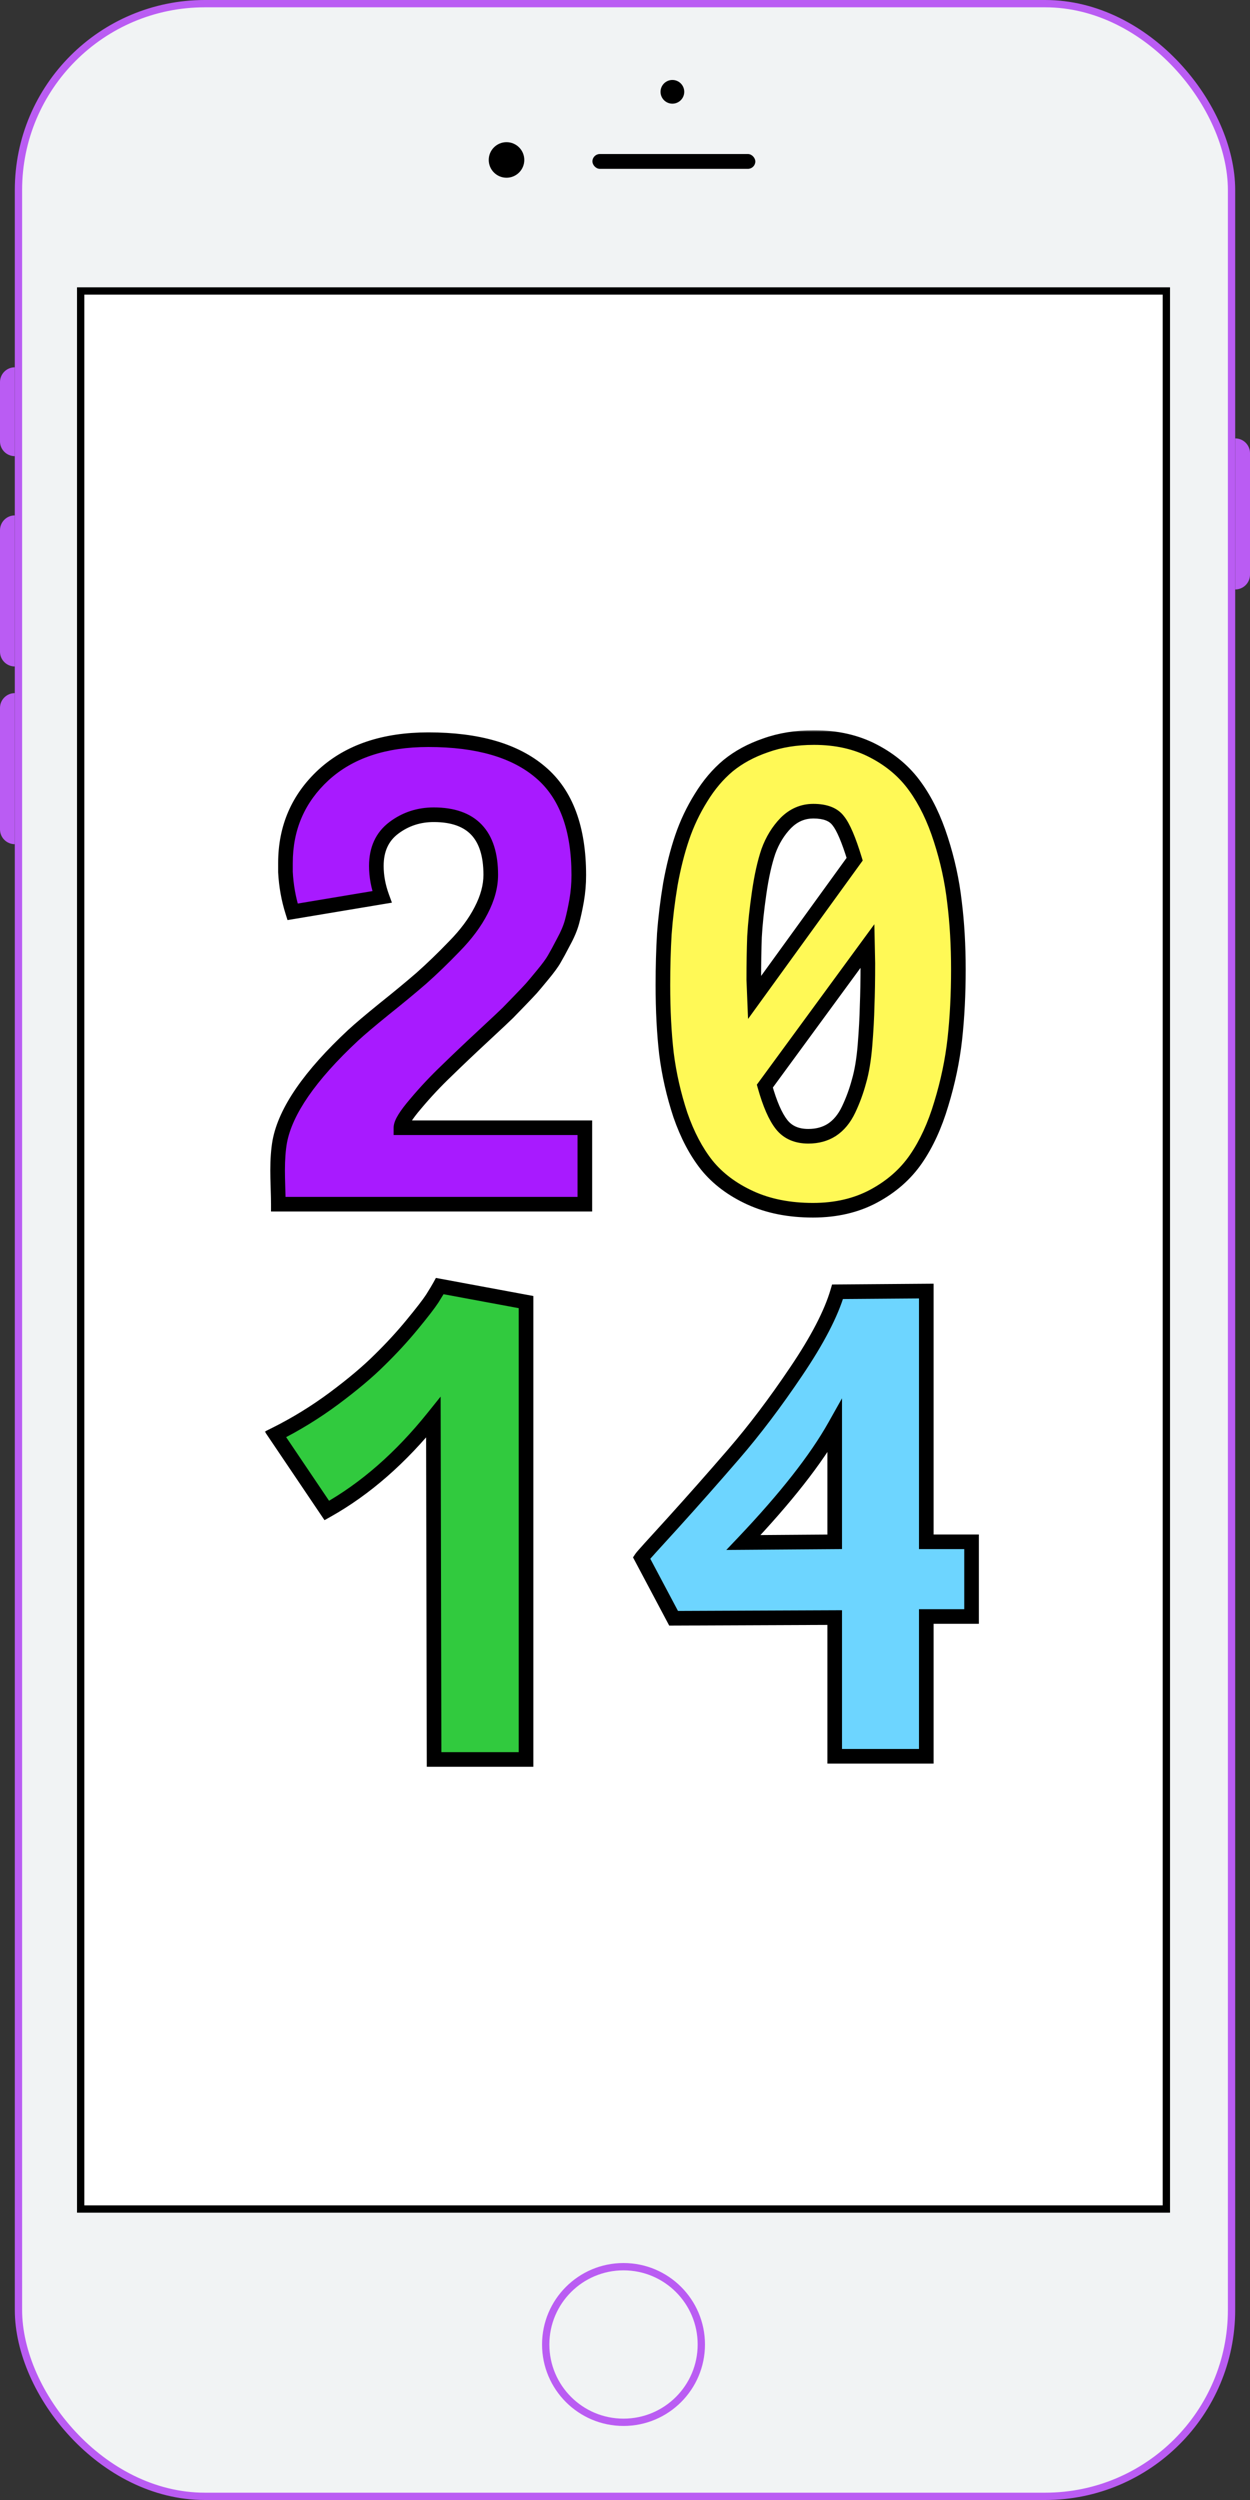 <svg width="342" height="684" viewBox="0 0 342 684" fill="none" xmlns="http://www.w3.org/2000/svg">
<rect x="0" y="0" width="342" height="684" fill="#333333" stroke="none"/>
<rect x="5.052" y="1" width="331.896" height="682" rx="51" fill="#F1F3F4" stroke="#BA5CF3" stroke-width="2"/>
<path d="M0 104.545C0 102.307 1.814 100.493 4.052 100.493V124.806C1.814 124.806 0 122.992 0 120.754V104.545Z" fill="#BA5CF3"/>
<path d="M0 145.067C0 142.829 1.814 141.015 4.052 141.015V182.346C1.814 182.346 0 180.532 0 178.294V145.067Z" fill="#BA5CF3"/>
<path d="M0 193.692C0 191.454 1.814 189.64 4.052 189.64V230.971C1.814 230.971 0 229.157 0 226.919V193.692Z" fill="#BA5CF3"/>
<path d="M342 123.995C342 121.758 340.186 119.943 337.948 119.943V161.275C340.186 161.275 342 159.461 342 157.223V123.995Z" fill="#BA5CF3"/>
<circle cx="138.583" cy="43.763" r="4.863" fill="black"/>
<circle cx="183.967" cy="25.123" r="3.242" fill="black"/>
<rect x="162.085" y="42.143" width="44.574" height="4.052" rx="2.026" fill="black"/>
<circle cx="170.594" cy="641.453" r="21.287" fill="#F1F3F4" stroke="#BA5CF3" stroke-width="2"/>
<rect x="22.071" y="79.611" width="297.047" height="524.777" fill="white" stroke="black" stroke-width="2"/>
<mask id="path-11-outside-1_304_40" maskUnits="userSpaceOnUse" x="72.37" y="199.796" width="196" height="284" fill="black">
<rect fill="white" x="72.37" y="199.796" width="196" height="284"/>
<path d="M104.528 245.392L80.051 249.479C78.946 245.976 78.296 242.343 78.101 238.58C78.101 238.58 78.101 237.769 78.101 236.147C78.101 226.481 81.579 218.436 88.535 212.014C95.556 205.591 105.113 202.38 117.205 202.38C130.727 202.38 140.966 205.364 147.923 211.332C154.879 217.236 158.357 226.61 158.357 239.456C158.357 241.791 158.162 244.094 157.772 246.365C157.382 248.571 156.959 250.517 156.504 252.204C156.049 253.89 155.269 255.739 154.164 257.75C153.123 259.761 152.278 261.318 151.628 262.421C151.043 263.459 149.97 264.919 148.41 266.8C146.915 268.617 145.907 269.817 145.387 270.401C144.867 270.985 143.729 272.185 141.974 274.001C140.219 275.818 139.211 276.856 138.951 277.115C138.236 277.829 135.993 279.937 132.222 283.441C128.517 286.879 125.169 290.058 122.178 292.977C119.188 295.832 116.36 298.848 113.694 302.027C111.029 305.141 109.696 307.315 109.696 308.547H160.015V329.469H76.15C76.15 328.496 76.118 327.004 76.053 324.993C75.988 322.917 75.955 321.328 75.955 320.225C75.955 317.176 76.15 314.548 76.54 312.342C78.101 303.974 84.797 294.275 96.629 283.246C98.384 281.624 101.18 279.256 105.015 276.142C108.916 273.028 112.329 270.206 115.254 267.676C118.18 265.081 121.203 262.162 124.324 258.918C127.509 255.674 129.947 252.398 131.637 249.09C133.393 245.716 134.27 242.472 134.27 239.358C134.27 228.395 129.069 222.913 118.668 222.913C114.572 222.913 110.931 224.113 107.746 226.513C104.56 228.914 102.967 232.384 102.967 236.926C102.967 239.715 103.487 242.537 104.528 245.392Z"/>
<path d="M206.433 272.931L233.835 235.077C232.21 229.757 230.714 226.254 229.349 224.567C228.049 222.815 225.773 221.939 222.523 221.939C219.662 221.939 217.159 223.01 215.014 225.151C212.934 227.292 211.341 229.887 210.236 232.936C209.196 235.985 208.35 239.78 207.7 244.321C207.05 248.798 206.628 252.787 206.433 256.291C206.303 259.794 206.238 263.719 206.238 268.065L206.433 272.931ZM237.345 258.821L209.261 297.162C210.626 302.027 212.154 305.531 213.844 307.671C215.534 309.812 217.972 310.883 221.158 310.883C223.628 310.883 225.773 310.299 227.594 309.131C229.479 307.898 231.007 306.05 232.177 303.584C233.347 301.119 234.29 298.556 235.005 295.897C235.785 293.237 236.338 289.928 236.663 285.971C236.988 281.949 237.183 278.348 237.248 275.169C237.378 271.99 237.443 268.13 237.443 263.589L237.345 258.821ZM222.718 201.796C228.894 201.796 234.322 203.029 239.003 205.494C243.749 207.959 247.552 211.203 250.413 215.225C253.273 219.182 255.614 224.015 257.434 229.724C259.254 235.369 260.489 241.045 261.14 246.754C261.855 252.463 262.212 258.626 262.212 265.243C262.212 272.055 261.887 278.413 261.237 284.316C260.587 290.155 259.352 296.059 257.531 302.027C255.776 307.931 253.468 312.959 250.608 317.111C247.747 321.263 243.912 324.636 239.101 327.231C234.29 329.826 228.731 331.124 222.425 331.124C215.924 331.124 210.203 329.988 205.262 327.718C200.322 325.447 196.356 322.463 193.365 318.765C190.44 315.067 188.034 310.493 186.149 305.044C184.329 299.53 183.061 293.95 182.346 288.306C181.696 282.662 181.371 276.402 181.371 269.525C181.371 264.53 181.501 259.859 181.761 255.512C182.086 251.101 182.639 246.559 183.419 241.888C184.264 237.217 185.337 232.968 186.637 229.141C187.937 225.313 189.66 221.68 191.805 218.242C193.951 214.738 196.421 211.819 199.216 209.484C202.077 207.148 205.49 205.299 209.456 203.937C213.421 202.51 217.842 201.796 222.718 201.796Z"/>
<path d="M120.325 351.871L143.924 356.25V481.393H118.765L118.57 387.779C109.664 398.872 99.944 407.371 89.412 413.275L75.37 392.45C80.961 389.66 86.292 386.384 91.363 382.621C96.499 378.794 100.659 375.291 103.845 372.112C107.096 368.933 110.054 365.722 112.719 362.478C115.45 359.169 117.302 356.769 118.277 355.277C119.253 353.72 119.935 352.584 120.325 351.871Z"/>
<path d="M228.374 421.838V390.212C223.303 399.229 214.982 409.836 203.41 422.033L228.374 421.838ZM175.52 426.217C175.78 425.828 178.64 422.649 184.101 416.681C189.562 410.647 195.121 404.354 200.777 397.802C206.433 391.25 212.121 383.724 217.842 375.226C223.628 366.662 227.399 359.396 229.154 353.428L253.436 353.233V421.838H265.82V442.274H253.436V480.517H228.374V442.566L184.296 442.76L175.52 426.217Z"/>
</mask>
<path d="M104.528 245.392L80.051 249.479C78.946 245.976 78.296 242.343 78.101 238.58C78.101 238.58 78.101 237.769 78.101 236.147C78.101 226.481 81.579 218.436 88.535 212.014C95.556 205.591 105.113 202.38 117.205 202.38C130.727 202.38 140.966 205.364 147.923 211.332C154.879 217.236 158.357 226.61 158.357 239.456C158.357 241.791 158.162 244.094 157.772 246.365C157.382 248.571 156.959 250.517 156.504 252.204C156.049 253.89 155.269 255.739 154.164 257.75C153.123 259.761 152.278 261.318 151.628 262.421C151.043 263.459 149.97 264.919 148.41 266.8C146.915 268.617 145.907 269.817 145.387 270.401C144.867 270.985 143.729 272.185 141.974 274.001C140.219 275.818 139.211 276.856 138.951 277.115C138.236 277.829 135.993 279.937 132.222 283.441C128.517 286.879 125.169 290.058 122.178 292.977C119.188 295.832 116.36 298.848 113.694 302.027C111.029 305.141 109.696 307.315 109.696 308.547H160.015V329.469H76.15C76.15 328.496 76.118 327.004 76.053 324.993C75.988 322.917 75.955 321.328 75.955 320.225C75.955 317.176 76.15 314.548 76.54 312.342C78.101 303.974 84.797 294.275 96.629 283.246C98.384 281.624 101.18 279.256 105.015 276.142C108.916 273.028 112.329 270.206 115.254 267.676C118.18 265.081 121.203 262.162 124.324 258.918C127.509 255.674 129.947 252.398 131.637 249.09C133.393 245.716 134.27 242.472 134.27 239.358C134.27 228.395 129.069 222.913 118.668 222.913C114.572 222.913 110.931 224.113 107.746 226.513C104.56 228.914 102.967 232.384 102.967 236.926C102.967 239.715 103.487 242.537 104.528 245.392Z" fill="#A81AFF"/>
<path d="M206.433 272.931L233.835 235.077C232.21 229.757 230.714 226.254 229.349 224.567C228.049 222.815 225.773 221.939 222.523 221.939C219.662 221.939 217.159 223.01 215.014 225.151C212.934 227.292 211.341 229.887 210.236 232.936C209.196 235.985 208.35 239.78 207.7 244.321C207.05 248.798 206.628 252.787 206.433 256.291C206.303 259.794 206.238 263.719 206.238 268.065L206.433 272.931ZM237.345 258.821L209.261 297.162C210.626 302.027 212.154 305.531 213.844 307.671C215.534 309.812 217.972 310.883 221.158 310.883C223.628 310.883 225.773 310.299 227.594 309.131C229.479 307.898 231.007 306.05 232.177 303.584C233.347 301.119 234.29 298.556 235.005 295.897C235.785 293.237 236.338 289.928 236.663 285.971C236.988 281.949 237.183 278.348 237.248 275.169C237.378 271.99 237.443 268.13 237.443 263.589L237.345 258.821ZM222.718 201.796C228.894 201.796 234.322 203.029 239.003 205.494C243.749 207.959 247.552 211.203 250.413 215.225C253.273 219.182 255.614 224.015 257.434 229.724C259.254 235.369 260.489 241.045 261.14 246.754C261.855 252.463 262.212 258.626 262.212 265.243C262.212 272.055 261.887 278.413 261.237 284.316C260.587 290.155 259.352 296.059 257.531 302.027C255.776 307.931 253.468 312.959 250.608 317.111C247.747 321.263 243.912 324.636 239.101 327.231C234.29 329.826 228.731 331.124 222.425 331.124C215.924 331.124 210.203 329.988 205.262 327.718C200.322 325.447 196.356 322.463 193.365 318.765C190.44 315.067 188.034 310.493 186.149 305.044C184.329 299.53 183.061 293.95 182.346 288.306C181.696 282.662 181.371 276.402 181.371 269.525C181.371 264.53 181.501 259.859 181.761 255.512C182.086 251.101 182.639 246.559 183.419 241.888C184.264 237.217 185.337 232.968 186.637 229.141C187.937 225.313 189.66 221.68 191.805 218.242C193.951 214.738 196.421 211.819 199.216 209.484C202.077 207.148 205.49 205.299 209.456 203.937C213.421 202.51 217.842 201.796 222.718 201.796Z" fill="#FFF956"/>
<path d="M120.325 351.871L143.924 356.25V481.393H118.765L118.57 387.779C109.664 398.872 99.944 407.371 89.412 413.275L75.37 392.45C80.961 389.66 86.292 386.384 91.363 382.621C96.499 378.794 100.659 375.291 103.845 372.112C107.096 368.933 110.054 365.722 112.719 362.478C115.45 359.169 117.302 356.769 118.277 355.277C119.253 353.72 119.935 352.584 120.325 351.871Z" fill="#31CA3E"/>
<path d="M228.374 421.838V390.212C223.303 399.229 214.982 409.836 203.41 422.033L228.374 421.838ZM175.52 426.217C175.78 425.828 178.64 422.649 184.101 416.681C189.562 410.647 195.121 404.354 200.777 397.802C206.433 391.25 212.121 383.724 217.842 375.226C223.628 366.662 227.399 359.396 229.154 353.428L253.436 353.233V421.838H265.82V442.274H253.436V480.517H228.374V442.566L184.296 442.76L175.52 426.217Z" fill="#6DD5FF"/>
<path d="M104.528 245.392L104.857 247.364L107.231 246.968L106.407 244.707L104.528 245.392ZM80.051 249.479L78.144 250.081L78.666 251.738L80.38 251.451L80.051 249.479ZM78.101 238.58H76.101V238.632L76.103 238.683L78.101 238.58ZM88.535 212.014L87.185 210.538L87.178 210.544L88.535 212.014ZM147.923 211.332L146.62 212.85L146.628 212.857L147.923 211.332ZM157.772 246.365L159.741 246.713L159.743 246.703L157.772 246.365ZM154.164 257.75L152.411 256.787L152.399 256.809L152.387 256.832L154.164 257.75ZM151.628 262.421L149.905 261.406L149.895 261.422L149.886 261.439L151.628 262.421ZM148.41 266.8L146.871 265.524L146.866 265.529L148.41 266.8ZM138.951 277.115L137.538 275.7L138.951 277.115ZM132.222 283.441L133.583 284.907L133.584 284.906L132.222 283.441ZM122.178 292.977L123.559 294.424L123.567 294.416L123.575 294.408L122.178 292.977ZM113.694 302.027L115.214 303.328L115.22 303.32L115.227 303.312L113.694 302.027ZM109.696 308.547H107.696V310.547H109.696V308.547ZM160.015 308.547H162.015V306.547H160.015V308.547ZM160.015 329.469V331.469H162.015V329.469H160.015ZM76.15 329.469H74.15V331.469H76.15V329.469ZM76.053 324.993L74.054 325.056L74.054 325.058L76.053 324.993ZM76.54 312.342L74.574 311.976L74.573 311.985L74.571 311.994L76.54 312.342ZM96.629 283.246L95.272 281.777L95.265 281.783L96.629 283.246ZM105.015 276.142L103.767 274.579L103.761 274.584L103.755 274.59L105.015 276.142ZM115.254 267.676L116.563 269.189L116.572 269.181L116.582 269.172L115.254 267.676ZM124.324 258.918L122.897 257.517L122.889 257.524L122.882 257.531L124.324 258.918ZM131.637 249.09L129.863 248.166L129.86 248.173L129.856 248.18L131.637 249.09ZM206.433 272.931L204.434 273.011L204.666 278.783L208.053 274.104L206.433 272.931ZM233.835 235.077L235.455 236.249L236.038 235.444L235.748 234.492L233.835 235.077ZM229.349 224.567L227.743 225.759L227.768 225.793L227.794 225.825L229.349 224.567ZM215.014 225.151L213.601 223.735L213.59 223.746L213.58 223.757L215.014 225.151ZM210.236 232.936L208.355 232.254L208.349 232.272L208.343 232.29L210.236 232.936ZM207.7 244.321L209.68 244.609L209.68 244.605L207.7 244.321ZM206.433 256.291L204.436 256.179L204.435 256.198L204.434 256.216L206.433 256.291ZM206.238 268.065H204.238V268.105L204.239 268.145L206.238 268.065ZM237.345 258.821L239.345 258.78L239.224 252.871L235.732 257.639L237.345 258.821ZM209.261 297.162L207.647 295.98L207.072 296.765L207.335 297.702L209.261 297.162ZM227.594 309.131L228.674 310.814L228.681 310.81L228.688 310.805L227.594 309.131ZM235.005 295.897L233.086 295.334L233.08 295.355L233.074 295.377L235.005 295.897ZM236.663 285.971L238.656 286.135L238.656 286.132L236.663 285.971ZM237.248 275.169L235.25 275.087L235.249 275.108L235.248 275.128L237.248 275.169ZM237.443 263.589H239.443V263.569L239.443 263.548L237.443 263.589ZM239.003 205.494L238.071 207.263L238.081 207.269L239.003 205.494ZM250.413 215.225L248.783 216.384L248.787 216.39L248.792 216.397L250.413 215.225ZM257.434 229.724L255.528 230.332L255.53 230.338L257.434 229.724ZM261.14 246.754L259.152 246.98L259.154 246.991L259.155 247.003L261.14 246.754ZM261.237 284.316L263.225 284.538L263.225 284.535L261.237 284.316ZM257.531 302.027L255.618 301.444L255.614 301.457L257.531 302.027ZM193.365 318.765L191.797 320.006L191.804 320.014L191.81 320.023L193.365 318.765ZM186.149 305.044L184.25 305.671L184.254 305.684L184.259 305.698L186.149 305.044ZM182.346 288.306L180.359 288.535L180.36 288.546L180.362 288.558L182.346 288.306ZM181.761 255.512L179.766 255.365L179.765 255.379L179.764 255.393L181.761 255.512ZM183.419 241.888L181.451 241.532L181.448 241.546L181.446 241.559L183.419 241.888ZM191.805 218.242L193.502 219.3L193.506 219.293L193.511 219.286L191.805 218.242ZM199.216 209.484L197.952 207.934L197.943 207.941L197.934 207.949L199.216 209.484ZM209.456 203.937L210.105 205.828L210.119 205.824L210.133 205.819L209.456 203.937ZM120.325 351.871L120.69 349.904L119.265 349.64L118.57 350.912L120.325 351.871ZM143.924 356.25H145.924V354.587L144.289 354.283L143.924 356.25ZM143.924 481.393V483.393H145.924V481.393H143.924ZM118.765 481.393L116.765 481.397L116.769 483.393H118.765V481.393ZM118.57 387.779L120.57 387.775L120.558 382.108L117.01 386.527L118.57 387.779ZM89.412 413.275L87.754 414.393L88.784 415.92L90.391 415.019L89.412 413.275ZM75.37 392.45L74.477 390.66L72.437 391.678L73.712 393.568L75.37 392.45ZM91.363 382.621L92.555 384.228L92.558 384.225L91.363 382.621ZM103.845 372.112L102.447 370.682L102.439 370.689L102.432 370.696L103.845 372.112ZM112.719 362.478L111.176 361.205L111.174 361.208L112.719 362.478ZM118.277 355.277L119.952 356.371L119.962 356.355L119.972 356.338L118.277 355.277ZM228.374 421.838L228.39 423.838L230.374 423.823V421.838H228.374ZM228.374 390.212H230.374V382.575L226.631 389.231L228.374 390.212ZM203.41 422.033L201.959 420.656L198.72 424.069L203.425 424.033L203.41 422.033ZM175.52 426.217L173.857 425.106L173.193 426.099L173.753 427.154L175.52 426.217ZM184.101 416.681L185.577 418.031L185.584 418.023L184.101 416.681ZM217.842 375.226L216.185 374.106L216.183 374.109L217.842 375.226ZM229.154 353.428L229.138 351.428L227.654 351.44L227.235 352.863L229.154 353.428ZM253.436 353.233H255.436V351.217L253.42 351.233L253.436 353.233ZM253.436 421.838H251.436V423.838H253.436V421.838ZM265.82 421.838H267.82V419.838H265.82V421.838ZM265.82 442.274V444.274H267.82V442.274H265.82ZM253.436 442.274V440.274H251.436V442.274H253.436ZM253.436 480.517V482.517H255.436V480.517H253.436ZM228.374 480.517H226.374V482.517H228.374V480.517ZM228.374 442.566H230.374V440.557L228.365 440.566L228.374 442.566ZM184.296 442.76L182.53 443.698L183.096 444.766L184.305 444.76L184.296 442.76ZM104.198 243.419L79.722 247.506L80.38 251.451L104.857 247.364L104.198 243.419ZM81.958 248.877C80.905 245.54 80.284 242.074 80.098 238.476L76.103 238.683C76.307 242.611 76.986 246.412 78.144 250.081L81.958 248.877ZM78.101 238.58C80.101 238.58 80.101 238.58 80.101 238.58C80.101 238.58 80.101 238.58 80.101 238.58C80.101 238.58 80.101 238.58 80.101 238.58C80.101 238.58 80.101 238.58 80.101 238.58C80.101 238.58 80.101 238.58 80.101 238.58C80.101 238.58 80.101 238.58 80.101 238.58C80.101 238.579 80.101 238.579 80.101 238.579C80.101 238.579 80.101 238.579 80.101 238.579C80.101 238.579 80.101 238.579 80.101 238.579C80.101 238.579 80.101 238.579 80.101 238.579C80.101 238.579 80.101 238.579 80.101 238.579C80.101 238.579 80.101 238.579 80.101 238.579C80.101 238.578 80.101 238.578 80.101 238.578C80.101 238.578 80.101 238.578 80.101 238.578C80.101 238.578 80.101 238.578 80.101 238.578C80.101 238.578 80.101 238.578 80.101 238.577C80.101 238.577 80.101 238.577 80.101 238.577C80.101 238.577 80.101 238.577 80.101 238.577C80.101 238.577 80.101 238.577 80.101 238.576C80.101 238.576 80.101 238.576 80.101 238.576C80.101 238.576 80.101 238.576 80.101 238.576C80.101 238.576 80.101 238.575 80.101 238.575C80.101 238.575 80.101 238.575 80.101 238.575C80.101 238.575 80.101 238.575 80.101 238.575C80.101 238.574 80.101 238.574 80.101 238.574C80.101 238.574 80.101 238.574 80.101 238.574C80.101 238.573 80.101 238.573 80.101 238.573C80.101 238.573 80.101 238.573 80.101 238.573C80.101 238.572 80.101 238.572 80.101 238.572C80.101 238.572 80.101 238.572 80.101 238.571C80.101 238.571 80.101 238.571 80.101 238.571C80.101 238.571 80.101 238.571 80.101 238.57C80.101 238.57 80.101 238.57 80.101 238.57C80.101 238.57 80.101 238.569 80.101 238.569C80.101 238.569 80.101 238.569 80.101 238.568C80.101 238.568 80.101 238.568 80.101 238.568C80.101 238.568 80.101 238.567 80.101 238.567C80.101 238.567 80.101 238.567 80.101 238.566C80.101 238.566 80.101 238.566 80.101 238.566C80.101 238.565 80.101 238.565 80.101 238.565C80.101 238.565 80.101 238.564 80.101 238.564C80.101 238.564 80.101 238.564 80.101 238.563C80.101 238.563 80.101 238.563 80.101 238.563C80.101 238.562 80.101 238.562 80.101 238.562C80.101 238.562 80.101 238.561 80.101 238.561C80.101 238.561 80.101 238.56 80.101 238.56C80.101 238.56 80.101 238.56 80.101 238.559C80.101 238.559 80.101 238.559 80.101 238.558C80.101 238.558 80.101 238.558 80.101 238.558C80.101 238.557 80.101 238.557 80.101 238.557C80.101 238.556 80.101 238.556 80.101 238.556C80.101 238.555 80.101 238.555 80.101 238.555C80.101 238.554 80.101 238.554 80.101 238.554C80.101 238.553 80.101 238.553 80.101 238.553C80.101 238.552 80.101 238.552 80.101 238.552C80.101 238.551 80.101 238.551 80.101 238.551C80.101 238.55 80.101 238.55 80.101 238.55C80.101 238.549 80.101 238.549 80.101 238.549C80.101 238.548 80.101 238.548 80.101 238.548C80.101 238.547 80.101 238.547 80.101 238.546C80.101 238.546 80.101 238.546 80.101 238.545C80.101 238.545 80.101 238.545 80.101 238.544C80.101 238.544 80.101 238.543 80.101 238.543C80.101 238.543 80.101 238.542 80.101 238.542C80.101 238.541 80.101 238.541 80.101 238.541C80.101 238.54 80.101 238.54 80.101 238.539C80.101 238.539 80.101 238.539 80.101 238.538C80.101 238.538 80.101 238.537 80.101 238.537C80.101 238.537 80.101 238.536 80.101 238.536C80.101 238.535 80.101 238.535 80.101 238.534C80.101 238.534 80.101 238.534 80.101 238.533C80.101 238.533 80.101 238.532 80.101 238.532C80.101 238.531 80.101 238.531 80.101 238.53C80.101 238.53 80.101 238.529 80.101 238.529C80.101 238.529 80.101 238.528 80.101 238.528C80.101 238.527 80.101 238.527 80.101 238.526C80.101 238.526 80.101 238.525 80.101 238.525C80.101 238.524 80.101 238.524 80.101 238.523C80.101 238.523 80.101 238.522 80.101 238.522C80.101 238.521 80.101 238.521 80.101 238.52C80.101 238.52 80.101 238.519 80.101 238.519C80.101 238.518 80.101 238.518 80.101 238.517C80.101 238.517 80.101 238.516 80.101 238.516C80.101 238.515 80.101 238.515 80.101 238.514C80.101 238.514 80.101 238.513 80.101 238.513C80.101 238.512 80.101 238.512 80.101 238.511C80.101 238.511 80.101 238.51 80.101 238.51C80.101 238.509 80.101 238.509 80.101 238.508C80.101 238.507 80.101 238.507 80.101 238.506C80.101 238.506 80.101 238.505 80.101 238.505C80.101 238.504 80.101 238.504 80.101 238.503C80.101 238.502 80.101 238.502 80.101 238.501C80.101 238.501 80.101 238.5 80.101 238.5C80.101 238.499 80.101 238.498 80.101 238.498C80.101 238.497 80.101 238.497 80.101 238.496C80.101 238.496 80.101 238.495 80.101 238.494C80.101 238.494 80.101 238.493 80.101 238.493C80.101 238.492 80.101 238.491 80.101 238.491C80.101 238.49 80.101 238.49 80.101 238.489C80.101 238.488 80.101 238.488 80.101 238.487C80.101 238.486 80.101 238.486 80.101 238.485C80.101 238.485 80.101 238.484 80.101 238.483C80.101 238.483 80.101 238.482 80.101 238.481C80.101 238.481 80.101 238.48 80.101 238.479C80.101 238.479 80.101 238.478 80.101 238.478C80.101 238.477 80.101 238.476 80.101 238.476C80.101 238.475 80.101 238.474 80.101 238.474C80.101 238.473 80.101 238.472 80.101 238.472C80.101 238.471 80.101 238.47 80.101 238.47C80.101 238.469 80.101 238.468 80.101 238.468C80.101 238.467 80.101 238.466 80.101 238.466C80.101 238.465 80.101 238.464 80.101 238.463C80.101 238.463 80.101 238.462 80.101 238.461C80.101 238.461 80.101 238.46 80.101 238.459C80.101 238.459 80.101 238.458 80.101 238.457C80.101 238.456 80.101 238.456 80.101 238.455C80.101 238.454 80.101 238.454 80.101 238.453C80.101 238.452 80.101 238.451 80.101 238.451C80.101 238.45 80.101 238.449 80.101 238.448C80.101 238.448 80.101 238.447 80.101 238.446C80.101 238.445 80.101 238.445 80.101 238.444C80.101 238.443 80.101 238.442 80.101 238.442C80.101 238.441 80.101 238.44 80.101 238.439C80.101 238.439 80.101 238.438 80.101 238.437C80.101 238.436 80.101 238.436 80.101 238.435C80.101 238.434 80.101 238.433 80.101 238.433C80.101 238.432 80.101 238.431 80.101 238.43C80.101 238.429 80.101 238.429 80.101 238.428C80.101 238.427 80.101 238.426 80.101 238.425C80.101 238.425 80.101 238.424 80.101 238.423C80.101 238.422 80.101 238.421 80.101 238.421C80.101 238.42 80.101 238.419 80.101 238.418C80.101 238.417 80.101 238.417 80.101 238.416C80.101 238.415 80.101 238.414 80.101 238.413C80.101 238.412 80.101 238.412 80.101 238.411C80.101 238.41 80.101 238.409 80.101 238.408C80.101 238.407 80.101 238.407 80.101 238.406C80.101 238.405 80.101 238.404 80.101 238.403C80.101 238.402 80.101 238.401 80.101 238.401C80.101 238.4 80.101 238.399 80.101 238.398C80.101 238.397 80.101 238.396 80.101 238.395C80.101 238.394 80.101 238.394 80.101 238.393C80.101 238.392 80.101 238.391 80.101 238.39C80.101 238.389 80.101 238.388 80.101 238.387C80.101 238.387 80.101 238.386 80.101 238.385C80.101 238.384 80.101 238.383 80.101 238.382C80.101 238.381 80.101 238.38 80.101 238.379C80.101 238.378 80.101 238.377 80.101 238.377C80.101 238.376 80.101 238.375 80.101 238.374C80.101 238.373 80.101 238.372 80.101 238.371C80.101 238.37 80.101 238.369 80.101 238.368C80.101 238.367 80.101 238.366 80.101 238.365C80.101 238.364 80.101 238.364 80.101 238.363C80.101 238.362 80.101 238.361 80.101 238.36C80.101 238.359 80.101 238.358 80.101 238.357C80.101 238.356 80.101 238.355 80.101 238.354C80.101 238.353 80.101 238.352 80.101 238.351C80.101 238.35 80.101 238.349 80.101 238.348C80.101 238.347 80.101 238.346 80.101 238.345C80.101 238.344 80.101 238.343 80.101 238.342C80.101 238.341 80.101 238.34 80.101 238.339C80.101 238.338 80.101 238.337 80.101 238.336C80.101 238.335 80.101 238.334 80.101 238.333C80.101 238.332 80.101 238.331 80.101 238.33C80.101 238.329 80.101 238.328 80.101 238.327C80.101 238.326 80.101 238.325 80.101 238.324C80.101 238.323 80.101 238.322 80.101 238.321C80.101 238.32 80.101 238.319 80.101 238.318C80.101 238.317 80.101 238.316 80.101 238.315C80.101 238.314 80.101 238.313 80.101 238.312C80.101 238.311 80.101 238.31 80.101 238.308C80.101 238.307 80.101 238.306 80.101 238.305C80.101 238.304 80.101 238.303 80.101 238.302C80.101 238.301 80.101 238.3 80.101 238.299C80.101 238.298 80.101 238.297 80.101 238.296C80.101 238.295 80.101 238.293 80.101 238.292C80.101 238.291 80.101 238.29 80.101 238.289C80.101 238.288 80.101 238.287 80.101 238.286C80.101 238.285 80.101 238.284 80.101 238.282C80.101 238.281 80.101 238.28 80.101 238.279C80.101 238.278 80.101 238.277 80.101 238.276C80.101 238.275 80.101 238.274 80.101 238.272C80.101 238.271 80.101 238.27 80.101 238.269C80.101 238.268 80.101 238.267 80.101 238.266C80.101 238.265 80.101 238.263 80.101 238.262C80.101 238.261 80.101 238.26 80.101 238.259C80.101 238.258 80.101 238.256 80.101 238.255C80.101 238.254 80.101 238.253 80.101 238.252C80.101 238.251 80.101 238.25 80.101 238.248C80.101 238.247 80.101 238.246 80.101 238.245C80.101 238.244 80.101 238.242 80.101 238.241C80.101 238.24 80.101 238.239 80.101 238.238C80.101 238.237 80.101 238.235 80.101 238.234C80.101 238.233 80.101 238.232 80.101 238.231C80.101 238.229 80.101 238.228 80.101 238.227C80.101 238.226 80.101 238.225 80.101 238.223C80.101 238.222 80.101 238.221 80.101 238.22C80.101 238.218 80.101 238.217 80.101 238.216C80.101 238.215 80.101 238.214 80.101 238.212C80.101 238.211 80.101 238.21 80.101 238.209C80.101 238.207 80.101 238.206 80.101 238.205C80.101 238.204 80.101 238.202 80.101 238.201C80.101 238.2 80.101 238.199 80.101 238.197C80.101 238.196 80.101 238.195 80.101 238.194C80.101 238.192 80.101 238.191 80.101 238.19C80.101 238.189 80.101 238.187 80.101 238.186C80.101 238.185 80.101 238.183 80.101 238.182C80.101 238.181 80.101 238.18 80.101 238.178C80.101 238.177 80.101 238.176 80.101 238.174C80.101 238.173 80.101 238.172 80.101 238.171C80.101 238.169 80.101 238.168 80.101 238.167C80.101 238.165 80.101 238.164 80.101 238.163C80.101 238.161 80.101 238.16 80.101 238.159C80.101 238.157 80.101 238.156 80.101 238.155C80.101 238.154 80.101 238.152 80.101 238.151C80.101 238.15 80.101 238.148 80.101 238.147C80.101 238.146 80.101 238.144 80.101 238.143C80.101 238.141 80.101 238.14 80.101 238.139C80.101 238.137 80.101 238.136 80.101 238.135C80.101 238.133 80.101 238.132 80.101 238.131C80.101 238.129 80.101 238.128 80.101 238.127C80.101 238.125 80.101 238.124 80.101 238.122C80.101 238.121 80.101 238.12 80.101 238.118C80.101 238.117 80.101 238.116 80.101 238.114C80.101 238.113 80.101 238.111 80.101 238.11C80.101 238.109 80.101 238.107 80.101 238.106C80.101 238.104 80.101 238.103 80.101 238.102C80.101 238.1 80.101 238.099 80.101 238.097C80.101 238.096 80.101 238.095 80.101 238.093C80.101 238.092 80.101 238.09 80.101 238.089C80.101 238.087 80.101 238.086 80.101 238.085C80.101 238.083 80.101 238.082 80.101 238.08C80.101 238.079 80.101 238.077 80.101 238.076C80.101 238.075 80.101 238.073 80.101 238.072C80.101 238.07 80.101 238.069 80.101 238.067C80.101 238.066 80.101 238.064 80.101 238.063C80.101 238.062 80.101 238.06 80.101 238.059C80.101 238.057 80.101 238.056 80.101 238.054C80.101 238.053 80.101 238.051 80.101 238.05C80.101 238.048 80.101 238.047 80.101 238.045C80.101 238.044 80.101 238.042 80.101 238.041C80.101 238.039 80.101 238.038 80.101 238.036C80.101 238.035 80.101 238.033 80.101 238.032C80.101 238.03 80.101 238.029 80.101 238.027C80.101 238.026 80.101 238.024 80.101 238.023C80.101 238.021 80.101 238.02 80.101 238.018C80.101 238.017 80.101 238.015 80.101 238.014C80.101 238.012 80.101 238.011 80.101 238.009C80.101 238.008 80.101 238.006 80.101 238.004C80.101 238.003 80.101 238.001 80.101 238C80.101 237.998 80.101 237.997 80.101 237.995C80.101 237.994 80.101 237.992 80.101 237.991C80.101 237.989 80.101 237.987 80.101 237.986C80.101 237.984 80.101 237.983 80.101 237.981C80.101 237.98 80.101 237.978 80.101 237.976C80.101 237.975 80.101 237.973 80.101 237.972C80.101 237.97 80.101 237.968 80.101 237.967C80.101 237.965 80.101 237.964 80.101 237.962C80.101 237.961 80.101 237.959 80.101 237.957C80.101 237.956 80.101 237.954 80.101 237.952C80.101 237.951 80.101 237.949 80.101 237.948C80.101 237.946 80.101 237.944 80.101 237.943C80.101 237.941 80.101 237.94 80.101 237.938C80.101 237.936 80.101 237.935 80.101 237.933C80.101 237.931 80.101 237.93 80.101 237.928C80.101 237.926 80.101 237.925 80.101 237.923C80.101 237.922 80.101 237.92 80.101 237.918C80.101 237.917 80.101 237.915 80.101 237.913C80.101 237.912 80.101 237.91 80.101 237.908C80.101 237.907 80.101 237.905 80.101 237.903C80.101 237.902 80.101 237.9 80.101 237.898C80.101 237.897 80.101 237.895 80.101 237.893C80.101 237.892 80.101 237.89 80.101 237.888C80.101 237.886 80.101 237.885 80.101 237.883C80.101 237.881 80.101 237.88 80.101 237.878C80.101 237.876 80.101 237.875 80.101 237.873C80.101 237.871 80.101 237.869 80.101 237.868C80.101 237.866 80.101 237.864 80.101 237.863C80.101 237.861 80.101 237.859 80.101 237.857C80.101 237.856 80.101 237.854 80.101 237.852C80.101 237.851 80.101 237.849 80.101 237.847C80.101 237.845 80.101 237.844 80.101 237.842C80.101 237.84 80.101 237.838 80.101 237.837C80.101 237.835 80.101 237.833 80.101 237.831C80.101 237.83 80.101 237.828 80.101 237.826C80.101 237.824 80.101 237.823 80.101 237.821C80.101 237.819 80.101 237.817 80.101 237.815C80.101 237.814 80.101 237.812 80.101 237.81C80.101 237.808 80.101 237.807 80.101 237.805C80.101 237.803 80.101 237.801 80.101 237.799C80.101 237.798 80.101 237.796 80.101 237.794C80.101 237.792 80.101 237.79 80.101 237.789C80.101 237.787 80.101 237.785 80.101 237.783C80.101 237.781 80.101 237.78 80.101 237.778C80.101 237.776 80.101 237.774 80.101 237.772C80.101 237.77 80.101 237.769 80.101 237.767C80.101 237.765 80.101 237.763 80.101 237.761C80.101 237.759 80.101 237.758 80.101 237.756C80.101 237.754 80.101 237.752 80.101 237.75C80.101 237.748 80.101 237.746 80.101 237.745C80.101 237.743 80.101 237.741 80.101 237.739C80.101 237.737 80.101 237.735 80.101 237.733C80.101 237.732 80.101 237.73 80.101 237.728C80.101 237.726 80.101 237.724 80.101 237.722C80.101 237.72 80.101 237.718 80.101 237.717C80.101 237.715 80.101 237.713 80.101 237.711C80.101 237.709 80.101 237.707 80.101 237.705C80.101 237.703 80.101 237.701 80.101 237.699C80.101 237.698 80.101 237.696 80.101 237.694C80.101 237.692 80.101 237.69 80.101 237.688C80.101 237.686 80.101 237.684 80.101 237.682C80.101 237.68 80.101 237.678 80.101 237.676C80.101 237.675 80.101 237.673 80.101 237.671C80.101 237.669 80.101 237.667 80.101 237.665C80.101 237.663 80.101 237.661 80.101 237.659C80.101 237.657 80.101 237.655 80.101 237.653C80.101 237.651 80.101 237.649 80.101 237.647C80.101 237.645 80.101 237.643 80.101 237.641C80.101 237.639 80.101 237.637 80.101 237.635C80.101 237.633 80.101 237.632 80.101 237.63C80.101 237.628 80.101 237.626 80.101 237.624C80.101 237.622 80.101 237.62 80.101 237.618C80.101 237.616 80.101 237.614 80.101 237.612C80.101 237.61 80.101 237.608 80.101 237.606C80.101 237.604 80.101 237.602 80.101 237.6C80.101 237.598 80.101 237.596 80.101 237.594C80.101 237.592 80.101 237.59 80.101 237.588C80.101 237.585 80.101 237.583 80.101 237.581C80.101 237.579 80.101 237.577 80.101 237.575C80.101 237.573 80.101 237.571 80.101 237.569C80.101 237.567 80.101 237.565 80.101 237.563C80.101 237.561 80.101 237.559 80.101 237.557C80.101 237.555 80.101 237.553 80.101 237.551C80.101 237.549 80.101 237.547 80.101 237.545C80.101 237.542 80.101 237.54 80.101 237.538C80.101 237.536 80.101 237.534 80.101 237.532C80.101 237.53 80.101 237.528 80.101 237.526C80.101 237.524 80.101 237.522 80.101 237.52C80.101 237.518 80.101 237.515 80.101 237.513C80.101 237.511 80.101 237.509 80.101 237.507C80.101 237.505 80.101 237.503 80.101 237.501C80.101 237.499 80.101 237.496 80.101 237.494C80.101 237.492 80.101 237.49 80.101 237.488C80.101 237.486 80.101 237.484 80.101 237.482C80.101 237.48 80.101 237.477 80.101 237.475C80.101 237.473 80.101 237.471 80.101 237.469C80.101 237.467 80.101 237.465 80.101 237.462C80.101 237.46 80.101 237.458 80.101 237.456C80.101 237.454 80.101 237.452 80.101 237.449C80.101 237.447 80.101 237.445 80.101 237.443C80.101 237.441 80.101 237.439 80.101 237.436C80.101 237.434 80.101 237.432 80.101 237.43C80.101 237.428 80.101 237.426 80.101 237.423C80.101 237.421 80.101 237.419 80.101 237.417C80.101 237.415 80.101 237.412 80.101 237.41C80.101 237.408 80.101 237.406 80.101 237.404C80.101 237.401 80.101 237.399 80.101 237.397C80.101 237.395 80.101 237.393 80.101 237.39C80.101 237.388 80.101 237.386 80.101 237.384C80.101 237.382 80.101 237.379 80.101 237.377C80.101 237.375 80.101 237.373 80.101 237.37C80.101 237.368 80.101 237.366 80.101 237.364C80.101 237.361 80.101 237.359 80.101 237.357C80.101 237.355 80.101 237.352 80.101 237.35C80.101 237.348 80.101 237.346 80.101 237.343C80.101 237.341 80.101 237.339 80.101 237.337C80.101 237.334 80.101 237.332 80.101 237.33C80.101 237.328 80.101 237.325 80.101 237.323C80.101 237.321 80.101 237.319 80.101 237.316C80.101 237.314 80.101 237.312 80.101 237.309C80.101 237.307 80.101 237.305 80.101 237.302C80.101 237.3 80.101 237.298 80.101 237.296C80.101 237.293 80.101 237.291 80.101 237.289C80.101 237.286 80.101 237.284 80.101 237.282C80.101 237.279 80.101 237.277 80.101 237.275C80.101 237.272 80.101 237.27 80.101 237.268C80.101 237.265 80.101 237.263 80.101 237.261C80.101 237.258 80.101 237.256 80.101 237.254C80.101 237.251 80.101 237.249 80.101 237.247C80.101 237.244 80.101 237.242 80.101 237.24C80.101 237.237 80.101 237.235 80.101 237.233C80.101 237.23 80.101 237.228 80.101 237.226C80.101 237.223 80.101 237.221 80.101 237.219C80.101 237.216 80.101 237.214 80.101 237.211C80.101 237.209 80.101 237.207 80.101 237.204C80.101 237.202 80.101 237.199 80.101 237.197C80.101 237.195 80.101 237.192 80.101 237.19C80.101 237.188 80.101 237.185 80.101 237.183C80.101 237.18 80.101 237.178 80.101 237.176C80.101 237.173 80.101 237.171 80.101 237.168C80.101 237.166 80.101 237.163 80.101 237.161C80.101 237.159 80.101 237.156 80.101 237.154C80.101 237.151 80.101 237.149 80.101 237.146C80.101 237.144 80.101 237.142 80.101 237.139C80.101 237.137 80.101 237.134 80.101 237.132C80.101 237.129 80.101 237.127 80.101 237.125C80.101 237.122 80.101 237.12 80.101 237.117C80.101 237.115 80.101 237.112 80.101 237.11C80.101 237.107 80.101 237.105 80.101 237.102C80.101 237.1 80.101 237.097 80.101 237.095C80.101 237.093 80.101 237.09 80.101 237.088C80.101 237.085 80.101 237.083 80.101 237.08C80.101 237.078 80.101 237.075 80.101 237.073C80.101 237.07 80.101 237.068 80.101 237.065C80.101 237.063 80.101 237.06 80.101 237.058C80.101 237.055 80.101 237.053 80.101 237.05C80.101 237.048 80.101 237.045 80.101 237.043C80.101 237.04 80.101 237.038 80.101 237.035C80.101 237.032 80.101 237.03 80.101 237.027C80.101 237.025 80.101 237.022 80.101 237.02C80.101 237.017 80.101 237.015 80.101 237.012C80.101 237.01 80.101 237.007 80.101 237.005C80.101 237.002 80.101 236.999 80.101 236.997C80.101 236.994 80.101 236.992 80.101 236.989C80.101 236.987 80.101 236.984 80.101 236.982C80.101 236.979 80.101 236.976 80.101 236.974C80.101 236.971 80.101 236.969 80.101 236.966C80.101 236.964 80.101 236.961 80.101 236.958C80.101 236.956 80.101 236.953 80.101 236.951C80.101 236.948 80.101 236.945 80.101 236.943C80.101 236.94 80.101 236.938 80.101 236.935C80.101 236.932 80.101 236.93 80.101 236.927C80.101 236.925 80.101 236.922 80.101 236.919C80.101 236.917 80.101 236.914 80.101 236.911C80.101 236.909 80.101 236.906 80.101 236.904C80.101 236.901 80.101 236.898 80.101 236.896C80.101 236.893 80.101 236.89 80.101 236.888C80.101 236.885 80.101 236.882 80.101 236.88C80.101 236.877 80.101 236.875 80.101 236.872C80.101 236.869 80.101 236.867 80.101 236.864C80.101 236.861 80.101 236.859 80.101 236.856C80.101 236.853 80.101 236.851 80.101 236.848C80.101 236.845 80.101 236.843 80.101 236.84C80.101 236.837 80.101 236.835 80.101 236.832C80.101 236.829 80.101 236.826 80.101 236.824C80.101 236.821 80.101 236.818 80.101 236.816C80.101 236.813 80.101 236.81 80.101 236.808C80.101 236.805 80.101 236.802 80.101 236.799C80.101 236.797 80.101 236.794 80.101 236.791C80.101 236.789 80.101 236.786 80.101 236.783C80.101 236.78 80.101 236.778 80.101 236.775C80.101 236.772 80.101 236.77 80.101 236.767C80.101 236.764 80.101 236.761 80.101 236.759C80.101 236.756 80.101 236.753 80.101 236.75C80.101 236.748 80.101 236.745 80.101 236.742C80.101 236.739 80.101 236.737 80.101 236.734C80.101 236.731 80.101 236.728 80.101 236.726C80.101 236.723 80.101 236.72 80.101 236.717C80.101 236.714 80.101 236.712 80.101 236.709C80.101 236.706 80.101 236.703 80.101 236.701C80.101 236.698 80.101 236.695 80.101 236.692C80.101 236.689 80.101 236.687 80.101 236.684C80.101 236.681 80.101 236.678 80.101 236.675C80.101 236.673 80.101 236.67 80.101 236.667C80.101 236.664 80.101 236.661 80.101 236.659C80.101 236.656 80.101 236.653 80.101 236.65C80.101 236.647 80.101 236.644 80.101 236.642C80.101 236.639 80.101 236.636 80.101 236.633C80.101 236.63 80.101 236.627 80.101 236.625C80.101 236.622 80.101 236.619 80.101 236.616C80.101 236.613 80.101 236.61 80.101 236.608C80.101 236.605 80.101 236.602 80.101 236.599C80.101 236.596 80.101 236.593 80.101 236.59C80.101 236.588 80.101 236.585 80.101 236.582C80.101 236.579 80.101 236.576 80.101 236.573C80.101 236.57 80.101 236.567 80.101 236.565C80.101 236.562 80.101 236.559 80.101 236.556C80.101 236.553 80.101 236.55 80.101 236.547C80.101 236.544 80.101 236.541 80.101 236.539C80.101 236.536 80.101 236.533 80.101 236.53C80.101 236.527 80.101 236.524 80.101 236.521C80.101 236.518 80.101 236.515 80.101 236.512C80.101 236.509 80.101 236.506 80.101 236.504C80.101 236.501 80.101 236.498 80.101 236.495C80.101 236.492 80.101 236.489 80.101 236.486C80.101 236.483 80.101 236.48 80.101 236.477C80.101 236.474 80.101 236.471 80.101 236.468C80.101 236.465 80.101 236.462 80.101 236.459C80.101 236.456 80.101 236.454 80.101 236.451C80.101 236.448 80.101 236.445 80.101 236.442C80.101 236.439 80.101 236.436 80.101 236.433C80.101 236.43 80.101 236.427 80.101 236.424C80.101 236.421 80.101 236.418 80.101 236.415C80.101 236.412 80.101 236.409 80.101 236.406C80.101 236.403 80.101 236.4 80.101 236.397C80.101 236.394 80.101 236.391 80.101 236.388C80.101 236.385 80.101 236.382 80.101 236.379C80.101 236.376 80.101 236.373 80.101 236.37C80.101 236.367 80.101 236.364 80.101 236.361C80.101 236.358 80.101 236.355 80.101 236.352C80.101 236.349 80.101 236.346 80.101 236.343C80.101 236.339 80.101 236.336 80.101 236.333C80.101 236.33 80.101 236.327 80.101 236.324C80.101 236.321 80.101 236.318 80.101 236.315C80.101 236.312 80.101 236.309 80.101 236.306C80.101 236.303 80.101 236.3 80.101 236.297C80.101 236.294 80.101 236.291 80.101 236.288C80.101 236.284 80.101 236.281 80.101 236.278C80.101 236.275 80.101 236.272 80.101 236.269C80.101 236.266 80.101 236.263 80.101 236.26C80.101 236.257 80.101 236.254 80.101 236.25C80.101 236.247 80.101 236.244 80.101 236.241C80.101 236.238 80.101 236.235 80.101 236.232C80.101 236.229 80.101 236.226 80.101 236.222C80.101 236.219 80.101 236.216 80.101 236.213C80.101 236.21 80.101 236.207 80.101 236.204C80.101 236.201 80.101 236.197 80.101 236.194C80.101 236.191 80.101 236.188 80.101 236.185C80.101 236.182 80.101 236.179 80.101 236.175C80.101 236.172 80.101 236.169 80.101 236.166C80.101 236.163 80.101 236.16 80.101 236.157C80.101 236.153 80.101 236.15 80.101 236.147H76.101C76.101 236.15 76.101 236.153 76.101 236.157C76.101 236.16 76.101 236.163 76.101 236.166C76.101 236.169 76.101 236.172 76.101 236.175C76.101 236.179 76.101 236.182 76.101 236.185C76.101 236.188 76.101 236.191 76.101 236.194C76.101 236.197 76.101 236.201 76.101 236.204C76.101 236.207 76.101 236.21 76.101 236.213C76.101 236.216 76.101 236.219 76.101 236.222C76.101 236.226 76.101 236.229 76.101 236.232C76.101 236.235 76.101 236.238 76.101 236.241C76.101 236.244 76.101 236.247 76.101 236.25C76.101 236.254 76.101 236.257 76.101 236.26C76.101 236.263 76.101 236.266 76.101 236.269C76.101 236.272 76.101 236.275 76.101 236.278C76.101 236.281 76.101 236.284 76.101 236.288C76.101 236.291 76.101 236.294 76.101 236.297C76.101 236.3 76.101 236.303 76.101 236.306C76.101 236.309 76.101 236.312 76.101 236.315C76.101 236.318 76.101 236.321 76.101 236.324C76.101 236.327 76.101 236.33 76.101 236.333C76.101 236.336 76.101 236.339 76.101 236.343C76.101 236.346 76.101 236.349 76.101 236.352C76.101 236.355 76.101 236.358 76.101 236.361C76.101 236.364 76.101 236.367 76.101 236.37C76.101 236.373 76.101 236.376 76.101 236.379C76.101 236.382 76.101 236.385 76.101 236.388C76.101 236.391 76.101 236.394 76.101 236.397C76.101 236.4 76.101 236.403 76.101 236.406C76.101 236.409 76.101 236.412 76.101 236.415C76.101 236.418 76.101 236.421 76.101 236.424C76.101 236.427 76.101 236.43 76.101 236.433C76.101 236.436 76.101 236.439 76.101 236.442C76.101 236.445 76.101 236.448 76.101 236.451C76.101 236.454 76.101 236.456 76.101 236.459C76.101 236.462 76.101 236.465 76.101 236.468C76.101 236.471 76.101 236.474 76.101 236.477C76.101 236.48 76.101 236.483 76.101 236.486C76.101 236.489 76.101 236.492 76.101 236.495C76.101 236.498 76.101 236.501 76.101 236.504C76.101 236.506 76.101 236.509 76.101 236.512C76.101 236.515 76.101 236.518 76.101 236.521C76.101 236.524 76.101 236.527 76.101 236.53C76.101 236.533 76.101 236.536 76.101 236.539C76.101 236.541 76.101 236.544 76.101 236.547C76.101 236.55 76.101 236.553 76.101 236.556C76.101 236.559 76.101 236.562 76.101 236.565C76.101 236.567 76.101 236.57 76.101 236.573C76.101 236.576 76.101 236.579 76.101 236.582C76.101 236.585 76.101 236.588 76.101 236.59C76.101 236.593 76.101 236.596 76.101 236.599C76.101 236.602 76.101 236.605 76.101 236.608C76.101 236.61 76.101 236.613 76.101 236.616C76.101 236.619 76.101 236.622 76.101 236.625C76.101 236.627 76.101 236.63 76.101 236.633C76.101 236.636 76.101 236.639 76.101 236.642C76.101 236.644 76.101 236.647 76.101 236.65C76.101 236.653 76.101 236.656 76.101 236.659C76.101 236.661 76.101 236.664 76.101 236.667C76.101 236.67 76.101 236.673 76.101 236.675C76.101 236.678 76.101 236.681 76.101 236.684C76.101 236.687 76.101 236.689 76.101 236.692C76.101 236.695 76.101 236.698 76.101 236.701C76.101 236.703 76.101 236.706 76.101 236.709C76.101 236.712 76.101 236.714 76.101 236.717C76.101 236.72 76.101 236.723 76.101 236.726C76.101 236.728 76.101 236.731 76.101 236.734C76.101 236.737 76.101 236.739 76.101 236.742C76.101 236.745 76.101 236.748 76.101 236.75C76.101 236.753 76.101 236.756 76.101 236.759C76.101 236.761 76.101 236.764 76.101 236.767C76.101 236.77 76.101 236.772 76.101 236.775C76.101 236.778 76.101 236.78 76.101 236.783C76.101 236.786 76.101 236.789 76.101 236.791C76.101 236.794 76.101 236.797 76.101 236.799C76.101 236.802 76.101 236.805 76.101 236.808C76.101 236.81 76.101 236.813 76.101 236.816C76.101 236.818 76.101 236.821 76.101 236.824C76.101 236.826 76.101 236.829 76.101 236.832C76.101 236.835 76.101 236.837 76.101 236.84C76.101 236.843 76.101 236.845 76.101 236.848C76.101 236.851 76.101 236.853 76.101 236.856C76.101 236.859 76.101 236.861 76.101 236.864C76.101 236.867 76.101 236.869 76.101 236.872C76.101 236.875 76.101 236.877 76.101 236.88C76.101 236.882 76.101 236.885 76.101 236.888C76.101 236.89 76.101 236.893 76.101 236.896C76.101 236.898 76.101 236.901 76.101 236.904C76.101 236.906 76.101 236.909 76.101 236.911C76.101 236.914 76.101 236.917 76.101 236.919C76.101 236.922 76.101 236.925 76.101 236.927C76.101 236.93 76.101 236.932 76.101 236.935C76.101 236.938 76.101 236.94 76.101 236.943C76.101 236.945 76.101 236.948 76.101 236.951C76.101 236.953 76.101 236.956 76.101 236.958C76.101 236.961 76.101 236.964 76.101 236.966C76.101 236.969 76.101 236.971 76.101 236.974C76.101 236.976 76.101 236.979 76.101 236.982C76.101 236.984 76.101 236.987 76.101 236.989C76.101 236.992 76.101 236.994 76.101 236.997C76.101 236.999 76.101 237.002 76.101 237.005C76.101 237.007 76.101 237.01 76.101 237.012C76.101 237.015 76.101 237.017 76.101 237.02C76.101 237.022 76.101 237.025 76.101 237.027C76.101 237.03 76.101 237.032 76.101 237.035C76.101 237.038 76.101 237.04 76.101 237.043C76.101 237.045 76.101 237.048 76.101 237.05C76.101 237.053 76.101 237.055 76.101 237.058C76.101 237.06 76.101 237.063 76.101 237.065C76.101 237.068 76.101 237.07 76.101 237.073C76.101 237.075 76.101 237.078 76.101 237.08C76.101 237.083 76.101 237.085 76.101 237.088C76.101 237.09 76.101 237.093 76.101 237.095C76.101 237.097 76.101 237.1 76.101 237.102C76.101 237.105 76.101 237.107 76.101 237.11C76.101 237.112 76.101 237.115 76.101 237.117C76.101 237.12 76.101 237.122 76.101 237.125C76.101 237.127 76.101 237.129 76.101 237.132C76.101 237.134 76.101 237.137 76.101 237.139C76.101 237.142 76.101 237.144 76.101 237.146C76.101 237.149 76.101 237.151 76.101 237.154C76.101 237.156 76.101 237.159 76.101 237.161C76.101 237.163 76.101 237.166 76.101 237.168C76.101 237.171 76.101 237.173 76.101 237.176C76.101 237.178 76.101 237.18 76.101 237.183C76.101 237.185 76.101 237.188 76.101 237.19C76.101 237.192 76.101 237.195 76.101 237.197C76.101 237.199 76.101 237.202 76.101 237.204C76.101 237.207 76.101 237.209 76.101 237.211C76.101 237.214 76.101 237.216 76.101 237.219C76.101 237.221 76.101 237.223 76.101 237.226C76.101 237.228 76.101 237.23 76.101 237.233C76.101 237.235 76.101 237.237 76.101 237.24C76.101 237.242 76.101 237.244 76.101 237.247C76.101 237.249 76.101 237.251 76.101 237.254C76.101 237.256 76.101 237.258 76.101 237.261C76.101 237.263 76.101 237.265 76.101 237.268C76.101 237.27 76.101 237.272 76.101 237.275C76.101 237.277 76.101 237.279 76.101 237.282C76.101 237.284 76.101 237.286 76.101 237.289C76.101 237.291 76.101 237.293 76.101 237.296C76.101 237.298 76.101 237.3 76.101 237.302C76.101 237.305 76.101 237.307 76.101 237.309C76.101 237.312 76.101 237.314 76.101 237.316C76.101 237.319 76.101 237.321 76.101 237.323C76.101 237.325 76.101 237.328 76.101 237.33C76.101 237.332 76.101 237.334 76.101 237.337C76.101 237.339 76.101 237.341 76.101 237.343C76.101 237.346 76.101 237.348 76.101 237.35C76.101 237.352 76.101 237.355 76.101 237.357C76.101 237.359 76.101 237.361 76.101 237.364C76.101 237.366 76.101 237.368 76.101 237.37C76.101 237.373 76.101 237.375 76.101 237.377C76.101 237.379 76.101 237.382 76.101 237.384C76.101 237.386 76.101 237.388 76.101 237.39C76.101 237.393 76.101 237.395 76.101 237.397C76.101 237.399 76.101 237.401 76.101 237.404C76.101 237.406 76.101 237.408 76.101 237.41C76.101 237.412 76.101 237.415 76.101 237.417C76.101 237.419 76.101 237.421 76.101 237.423C76.101 237.426 76.101 237.428 76.101 237.43C76.101 237.432 76.101 237.434 76.101 237.436C76.101 237.439 76.101 237.441 76.101 237.443C76.101 237.445 76.101 237.447 76.101 237.449C76.101 237.452 76.101 237.454 76.101 237.456C76.101 237.458 76.101 237.46 76.101 237.462C76.101 237.465 76.101 237.467 76.101 237.469C76.101 237.471 76.101 237.473 76.101 237.475C76.101 237.477 76.101 237.48 76.101 237.482C76.101 237.484 76.101 237.486 76.101 237.488C76.101 237.49 76.101 237.492 76.101 237.494C76.101 237.496 76.101 237.499 76.101 237.501C76.101 237.503 76.101 237.505 76.101 237.507C76.101 237.509 76.101 237.511 76.101 237.513C76.101 237.515 76.101 237.518 76.101 237.52C76.101 237.522 76.101 237.524 76.101 237.526C76.101 237.528 76.101 237.53 76.101 237.532C76.101 237.534 76.101 237.536 76.101 237.538C76.101 237.54 76.101 237.542 76.101 237.545C76.101 237.547 76.101 237.549 76.101 237.551C76.101 237.553 76.101 237.555 76.101 237.557C76.101 237.559 76.101 237.561 76.101 237.563C76.101 237.565 76.101 237.567 76.101 237.569C76.101 237.571 76.101 237.573 76.101 237.575C76.101 237.577 76.101 237.579 76.101 237.581C76.101 237.583 76.101 237.585 76.101 237.588C76.101 237.59 76.101 237.592 76.101 237.594C76.101 237.596 76.101 237.598 76.101 237.6C76.101 237.602 76.101 237.604 76.101 237.606C76.101 237.608 76.101 237.61 76.101 237.612C76.101 237.614 76.101 237.616 76.101 237.618C76.101 237.62 76.101 237.622 76.101 237.624C76.101 237.626 76.101 237.628 76.101 237.63C76.101 237.632 76.101 237.633 76.101 237.635C76.101 237.637 76.101 237.639 76.101 237.641C76.101 237.643 76.101 237.645 76.101 237.647C76.101 237.649 76.101 237.651 76.101 237.653C76.101 237.655 76.101 237.657 76.101 237.659C76.101 237.661 76.101 237.663 76.101 237.665C76.101 237.667 76.101 237.669 76.101 237.671C76.101 237.673 76.101 237.675 76.101 237.676C76.101 237.678 76.101 237.68 76.101 237.682C76.101 237.684 76.101 237.686 76.101 237.688C76.101 237.69 76.101 237.692 76.101 237.694C76.101 237.696 76.101 237.698 76.101 237.699C76.101 237.701 76.101 237.703 76.101 237.705C76.101 237.707 76.101 237.709 76.101 237.711C76.101 237.713 76.101 237.715 76.101 237.717C76.101 237.718 76.101 237.72 76.101 237.722C76.101 237.724 76.101 237.726 76.101 237.728C76.101 237.73 76.101 237.732 76.101 237.733C76.101 237.735 76.101 237.737 76.101 237.739C76.101 237.741 76.101 237.743 76.101 237.745C76.101 237.746 76.101 237.748 76.101 237.75C76.101 237.752 76.101 237.754 76.101 237.756C76.101 237.758 76.101 237.759 76.101 237.761C76.101 237.763 76.101 237.765 76.101 237.767C76.101 237.769 76.101 237.77 76.101 237.772C76.101 237.774 76.101 237.776 76.101 237.778C76.101 237.78 76.101 237.781 76.101 237.783C76.101 237.785 76.101 237.787 76.101 237.789C76.101 237.79 76.101 237.792 76.101 237.794C76.101 237.796 76.101 237.798 76.101 237.799C76.101 237.801 76.101 237.803 76.101 237.805C76.101 237.807 76.101 237.808 76.101 237.81C76.101 237.812 76.101 237.814 76.101 237.815C76.101 237.817 76.101 237.819 76.101 237.821C76.101 237.823 76.101 237.824 76.101 237.826C76.101 237.828 76.101 237.83 76.101 237.831C76.101 237.833 76.101 237.835 76.101 237.837C76.101 237.838 76.101 237.84 76.101 237.842C76.101 237.844 76.101 237.845 76.101 237.847C76.101 237.849 76.101 237.851 76.101 237.852C76.101 237.854 76.101 237.856 76.101 237.857C76.101 237.859 76.101 237.861 76.101 237.863C76.101 237.864 76.101 237.866 76.101 237.868C76.101 237.869 76.101 237.871 76.101 237.873C76.101 237.875 76.101 237.876 76.101 237.878C76.101 237.88 76.101 237.881 76.101 237.883C76.101 237.885 76.101 237.886 76.101 237.888C76.101 237.89 76.101 237.892 76.101 237.893C76.101 237.895 76.101 237.897 76.101 237.898C76.101 237.9 76.101 237.902 76.101 237.903C76.101 237.905 76.101 237.907 76.101 237.908C76.101 237.91 76.101 237.912 76.101 237.913C76.101 237.915 76.101 237.917 76.101 237.918C76.101 237.92 76.101 237.922 76.101 237.923C76.101 237.925 76.101 237.926 76.101 237.928C76.101 237.93 76.101 237.931 76.101 237.933C76.101 237.935 76.101 237.936 76.101 237.938C76.101 237.94 76.101 237.941 76.101 237.943C76.101 237.944 76.101 237.946 76.101 237.948C76.101 237.949 76.101 237.951 76.101 237.952C76.101 237.954 76.101 237.956 76.101 237.957C76.101 237.959 76.101 237.961 76.101 237.962C76.101 237.964 76.101 237.965 76.101 237.967C76.101 237.968 76.101 237.97 76.101 237.972C76.101 237.973 76.101 237.975 76.101 237.976C76.101 237.978 76.101 237.98 76.101 237.981C76.101 237.983 76.101 237.984 76.101 237.986C76.101 237.987 76.101 237.989 76.101 237.991C76.101 237.992 76.101 237.994 76.101 237.995C76.101 237.997 76.101 237.998 76.101 238C76.101 238.001 76.101 238.003 76.101 238.004C76.101 238.006 76.101 238.008 76.101 238.009C76.101 238.011 76.101 238.012 76.101 238.014C76.101 238.015 76.101 238.017 76.101 238.018C76.101 238.02 76.101 238.021 76.101 238.023C76.101 238.024 76.101 238.026 76.101 238.027C76.101 238.029 76.101 238.03 76.101 238.032C76.101 238.033 76.101 238.035 76.101 238.036C76.101 238.038 76.101 238.039 76.101 238.041C76.101 238.042 76.101 238.044 76.101 238.045C76.101 238.047 76.101 238.048 76.101 238.05C76.101 238.051 76.101 238.053 76.101 238.054C76.101 238.056 76.101 238.057 76.101 238.059C76.101 238.06 76.101 238.062 76.101 238.063C76.101 238.064 76.101 238.066 76.101 238.067C76.101 238.069 76.101 238.07 76.101 238.072C76.101 238.073 76.101 238.075 76.101 238.076C76.101 238.077 76.101 238.079 76.101 238.08C76.101 238.082 76.101 238.083 76.101 238.085C76.101 238.086 76.101 238.087 76.101 238.089C76.101 238.09 76.101 238.092 76.101 238.093C76.101 238.095 76.101 238.096 76.101 238.097C76.101 238.099 76.101 238.1 76.101 238.102C76.101 238.103 76.101 238.104 76.101 238.106C76.101 238.107 76.101 238.109 76.101 238.11C76.101 238.111 76.101 238.113 76.101 238.114C76.101 238.116 76.101 238.117 76.101 238.118C76.101 238.12 76.101 238.121 76.101 238.122C76.101 238.124 76.101 238.125 76.101 238.127C76.101 238.128 76.101 238.129 76.101 238.131C76.101 238.132 76.101 238.133 76.101 238.135C76.101 238.136 76.101 238.137 76.101 238.139C76.101 238.14 76.101 238.141 76.101 238.143C76.101 238.144 76.101 238.146 76.101 238.147C76.101 238.148 76.101 238.15 76.101 238.151C76.101 238.152 76.101 238.154 76.101 238.155C76.101 238.156 76.101 238.157 76.101 238.159C76.101 238.16 76.101 238.161 76.101 238.163C76.101 238.164 76.101 238.165 76.101 238.167C76.101 238.168 76.101 238.169 76.101 238.171C76.101 238.172 76.101 238.173 76.101 238.174C76.101 238.176 76.101 238.177 76.101 238.178C76.101 238.18 76.101 238.181 76.101 238.182C76.101 238.183 76.101 238.185 76.101 238.186C76.101 238.187 76.101 238.189 76.101 238.19C76.101 238.191 76.101 238.192 76.101 238.194C76.101 238.195 76.101 238.196 76.101 238.197C76.101 238.199 76.101 238.2 76.101 238.201C76.101 238.202 76.101 238.204 76.101 238.205C76.101 238.206 76.101 238.207 76.101 238.209C76.101 238.21 76.101 238.211 76.101 238.212C76.101 238.214 76.101 238.215 76.101 238.216C76.101 238.217 76.101 238.218 76.101 238.22C76.101 238.221 76.101 238.222 76.101 238.223C76.101 238.225 76.101 238.226 76.101 238.227C76.101 238.228 76.101 238.229 76.101 238.231C76.101 238.232 76.101 238.233 76.101 238.234C76.101 238.235 76.101 238.237 76.101 238.238C76.101 238.239 76.101 238.24 76.101 238.241C76.101 238.242 76.101 238.244 76.101 238.245C76.101 238.246 76.101 238.247 76.101 238.248C76.101 238.25 76.101 238.251 76.101 238.252C76.101 238.253 76.101 238.254 76.101 238.255C76.101 238.256 76.101 238.258 76.101 238.259C76.101 238.26 76.101 238.261 76.101 238.262C76.101 238.263 76.101 238.265 76.101 238.266C76.101 238.267 76.101 238.268 76.101 238.269C76.101 238.27 76.101 238.271 76.101 238.272C76.101 238.274 76.101 238.275 76.101 238.276C76.101 238.277 76.101 238.278 76.101 238.279C76.101 238.28 76.101 238.281 76.101 238.282C76.101 238.284 76.101 238.285 76.101 238.286C76.101 238.287 76.101 238.288 76.101 238.289C76.101 238.29 76.101 238.291 76.101 238.292C76.101 238.293 76.101 238.295 76.101 238.296C76.101 238.297 76.101 238.298 76.101 238.299C76.101 238.3 76.101 238.301 76.101 238.302C76.101 238.303 76.101 238.304 76.101 238.305C76.101 238.306 76.101 238.307 76.101 238.308C76.101 238.31 76.101 238.311 76.101 238.312C76.101 238.313 76.101 238.314 76.101 238.315C76.101 238.316 76.101 238.317 76.101 238.318C76.101 238.319 76.101 238.32 76.101 238.321C76.101 238.322 76.101 238.323 76.101 238.324C76.101 238.325 76.101 238.326 76.101 238.327C76.101 238.328 76.101 238.329 76.101 238.33C76.101 238.331 76.101 238.332 76.101 238.333C76.101 238.334 76.101 238.335 76.101 238.336C76.101 238.337 76.101 238.338 76.101 238.339C76.101 238.34 76.101 238.341 76.101 238.342C76.101 238.343 76.101 238.344 76.101 238.345C76.101 238.346 76.101 238.347 76.101 238.348C76.101 238.349 76.101 238.35 76.101 238.351C76.101 238.352 76.101 238.353 76.101 238.354C76.101 238.355 76.101 238.356 76.101 238.357C76.101 238.358 76.101 238.359 76.101 238.36C76.101 238.361 76.101 238.362 76.101 238.363C76.101 238.364 76.101 238.364 76.101 238.365C76.101 238.366 76.101 238.367 76.101 238.368C76.101 238.369 76.101 238.37 76.101 238.371C76.101 238.372 76.101 238.373 76.101 238.374C76.101 238.375 76.101 238.376 76.101 238.377C76.101 238.377 76.101 238.378 76.101 238.379C76.101 238.38 76.101 238.381 76.101 238.382C76.101 238.383 76.101 238.384 76.101 238.385C76.101 238.386 76.101 238.387 76.101 238.387C76.101 238.388 76.101 238.389 76.101 238.39C76.101 238.391 76.101 238.392 76.101 238.393C76.101 238.394 76.101 238.394 76.101 238.395C76.101 238.396 76.101 238.397 76.101 238.398C76.101 238.399 76.101 238.4 76.101 238.401C76.101 238.401 76.101 238.402 76.101 238.403C76.101 238.404 76.101 238.405 76.101 238.406C76.101 238.407 76.101 238.407 76.101 238.408C76.101 238.409 76.101 238.41 76.101 238.411C76.101 238.412 76.101 238.412 76.101 238.413C76.101 238.414 76.101 238.415 76.101 238.416C76.101 238.417 76.101 238.417 76.101 238.418C76.101 238.419 76.101 238.42 76.101 238.421C76.101 238.421 76.101 238.422 76.101 238.423C76.101 238.424 76.101 238.425 76.101 238.425C76.101 238.426 76.101 238.427 76.101 238.428C76.101 238.429 76.101 238.429 76.101 238.43C76.101 238.431 76.101 238.432 76.101 238.433C76.101 238.433 76.101 238.434 76.101 238.435C76.101 238.436 76.101 238.436 76.101 238.437C76.101 238.438 76.101 238.439 76.101 238.439C76.101 238.44 76.101 238.441 76.101 238.442C76.101 238.442 76.101 238.443 76.101 238.444C76.101 238.445 76.101 238.445 76.101 238.446C76.101 238.447 76.101 238.448 76.101 238.448C76.101 238.449 76.101 238.45 76.101 238.451C76.101 238.451 76.101 238.452 76.101 238.453C76.101 238.454 76.101 238.454 76.101 238.455C76.101 238.456 76.101 238.456 76.101 238.457C76.101 238.458 76.101 238.459 76.101 238.459C76.101 238.46 76.101 238.461 76.101 238.461C76.101 238.462 76.101 238.463 76.101 238.463C76.101 238.464 76.101 238.465 76.101 238.466C76.101 238.466 76.101 238.467 76.101 238.468C76.101 238.468 76.101 238.469 76.101 238.47C76.101 238.47 76.101 238.471 76.101 238.472C76.101 238.472 76.101 238.473 76.101 238.474C76.101 238.474 76.101 238.475 76.101 238.476C76.101 238.476 76.101 238.477 76.101 238.478C76.101 238.478 76.101 238.479 76.101 238.479C76.101 238.48 76.101 238.481 76.101 238.481C76.101 238.482 76.101 238.483 76.101 238.483C76.101 238.484 76.101 238.485 76.101 238.485C76.101 238.486 76.101 238.486 76.101 238.487C76.101 238.488 76.101 238.488 76.101 238.489C76.101 238.49 76.101 238.49 76.101 238.491C76.101 238.491 76.101 238.492 76.101 238.493C76.101 238.493 76.101 238.494 76.101 238.494C76.101 238.495 76.101 238.496 76.101 238.496C76.101 238.497 76.101 238.497 76.101 238.498C76.101 238.498 76.101 238.499 76.101 238.5C76.101 238.5 76.101 238.501 76.101 238.501C76.101 238.502 76.101 238.502 76.101 238.503C76.101 238.504 76.101 238.504 76.101 238.505C76.101 238.505 76.101 238.506 76.101 238.506C76.101 238.507 76.101 238.507 76.101 238.508C76.101 238.509 76.101 238.509 76.101 238.51C76.101 238.51 76.101 238.511 76.101 238.511C76.101 238.512 76.101 238.512 76.101 238.513C76.101 238.513 76.101 238.514 76.101 238.514C76.101 238.515 76.101 238.515 76.101 238.516C76.101 238.516 76.101 238.517 76.101 238.517C76.101 238.518 76.101 238.518 76.101 238.519C76.101 238.519 76.101 238.52 76.101 238.52C76.101 238.521 76.101 238.521 76.101 238.522C76.101 238.522 76.101 238.523 76.101 238.523C76.101 238.524 76.101 238.524 76.101 238.525C76.101 238.525 76.101 238.526 76.101 238.526C76.101 238.527 76.101 238.527 76.101 238.528C76.101 238.528 76.101 238.529 76.101 238.529C76.101 238.529 76.101 238.53 76.101 238.53C76.101 238.531 76.101 238.531 76.101 238.532C76.101 238.532 76.101 238.533 76.101 238.533C76.101 238.534 76.101 238.534 76.101 238.534C76.101 238.535 76.101 238.535 76.101 238.536C76.101 238.536 76.101 238.537 76.101 238.537C76.101 238.537 76.101 238.538 76.101 238.538C76.101 238.539 76.101 238.539 76.101 238.539C76.101 238.54 76.101 238.54 76.101 238.541C76.101 238.541 76.101 238.541 76.101 238.542C76.101 238.542 76.101 238.543 76.101 238.543C76.101 238.543 76.101 238.544 76.101 238.544C76.101 238.545 76.101 238.545 76.101 238.545C76.101 238.546 76.101 238.546 76.101 238.546C76.101 238.547 76.101 238.547 76.101 238.548C76.101 238.548 76.101 238.548 76.101 238.549C76.101 238.549 76.101 238.549 76.101 238.55C76.101 238.55 76.101 238.55 76.101 238.551C76.101 238.551 76.101 238.551 76.101 238.552C76.101 238.552 76.101 238.552 76.101 238.553C76.101 238.553 76.101 238.553 76.101 238.554C76.101 238.554 76.101 238.554 76.101 238.555C76.101 238.555 76.101 238.555 76.101 238.556C76.101 238.556 76.101 238.556 76.101 238.557C76.101 238.557 76.101 238.557 76.101 238.558C76.101 238.558 76.101 238.558 76.101 238.558C76.101 238.559 76.101 238.559 76.101 238.559C76.101 238.56 76.101 238.56 76.101 238.56C76.101 238.56 76.101 238.561 76.101 238.561C76.101 238.561 76.101 238.562 76.101 238.562C76.101 238.562 76.101 238.562 76.101 238.563C76.101 238.563 76.101 238.563 76.101 238.563C76.101 238.564 76.101 238.564 76.101 238.564C76.101 238.564 76.101 238.565 76.101 238.565C76.101 238.565 76.101 238.565 76.101 238.566C76.101 238.566 76.101 238.566 76.101 238.566C76.101 238.567 76.101 238.567 76.101 238.567C76.101 238.567 76.101 238.568 76.101 238.568C76.101 238.568 76.101 238.568 76.101 238.568C76.101 238.569 76.101 238.569 76.101 238.569C76.101 238.569 76.101 238.57 76.101 238.57C76.101 238.57 76.101 238.57 76.101 238.57C76.101 238.571 76.101 238.571 76.101 238.571C76.101 238.571 76.101 238.571 76.101 238.571C76.101 238.572 76.101 238.572 76.101 238.572C76.101 238.572 76.101 238.572 76.101 238.573C76.101 238.573 76.101 238.573 76.101 238.573C76.101 238.573 76.101 238.573 76.101 238.574C76.101 238.574 76.101 238.574 76.101 238.574C76.101 238.574 76.101 238.574 76.101 238.575C76.101 238.575 76.101 238.575 76.101 238.575C76.101 238.575 76.101 238.575 76.101 238.575C76.101 238.575 76.101 238.576 76.101 238.576C76.101 238.576 76.101 238.576 76.101 238.576C76.101 238.576 76.101 238.576 76.101 238.576C76.101 238.577 76.101 238.577 76.101 238.577C76.101 238.577 76.101 238.577 76.101 238.577C76.101 238.577 76.101 238.577 76.101 238.577C76.101 238.578 76.101 238.578 76.101 238.578C76.101 238.578 76.101 238.578 76.101 238.578C76.101 238.578 76.101 238.578 76.101 238.578C76.101 238.578 76.101 238.578 76.101 238.579C76.101 238.579 76.101 238.579 76.101 238.579C76.101 238.579 76.101 238.579 76.101 238.579C76.101 238.579 76.101 238.579 76.101 238.579C76.101 238.579 76.101 238.579 76.101 238.579C76.101 238.579 76.101 238.579 76.101 238.579C76.101 238.579 76.101 238.579 76.101 238.58C76.101 238.58 76.101 238.58 76.101 238.58C76.101 238.58 76.101 238.58 76.101 238.58C76.101 238.58 76.101 238.58 76.101 238.58C76.101 238.58 76.101 238.58 76.101 238.58C76.101 238.58 76.101 238.58 76.101 238.58C76.101 238.58 76.101 238.58 78.101 238.58ZM80.101 236.147C80.101 227.026 83.355 219.518 89.892 213.483L87.178 210.544C79.802 217.354 76.101 225.936 76.101 236.147H80.101ZM89.885 213.489C96.445 207.488 105.472 204.38 117.205 204.38V200.38C104.753 200.38 94.667 203.694 87.185 210.538L89.885 213.489ZM117.205 204.38C130.47 204.38 140.165 207.312 146.62 212.85L149.225 209.815C141.768 203.416 130.984 200.38 117.205 200.38V204.38ZM146.628 212.857C152.977 218.245 156.357 226.949 156.357 239.456H160.357C160.357 226.272 156.781 216.227 149.217 209.808L146.628 212.857ZM156.357 239.456C156.357 241.679 156.171 243.869 155.801 246.026L159.743 246.703C160.152 244.319 160.357 241.903 160.357 239.456H156.357ZM155.802 246.017C155.42 248.179 155.009 250.066 154.573 251.683L158.435 252.724C158.909 250.968 159.344 248.962 159.741 246.713L155.802 246.017ZM154.573 251.683C154.17 253.176 153.462 254.875 152.411 256.787L155.916 258.714C157.076 256.604 157.928 254.605 158.435 252.724L154.573 251.683ZM152.387 256.832C151.353 258.831 150.528 260.35 149.905 261.406L153.351 263.437C154.029 262.287 154.894 260.692 155.94 258.669L152.387 256.832ZM149.886 261.439C149.393 262.313 148.417 263.66 146.871 265.524L149.95 268.077C151.524 266.178 152.693 264.605 153.37 263.403L149.886 261.439ZM146.866 265.529C145.367 267.351 144.384 268.521 143.894 269.071L146.881 271.731C147.431 271.113 148.463 269.883 149.954 268.071L146.866 265.529ZM143.894 269.071C143.406 269.619 142.297 270.789 140.536 272.612L143.412 275.391C145.161 273.581 146.329 272.351 146.881 271.731L143.894 269.071ZM140.536 272.612C138.772 274.437 137.782 275.457 137.538 275.7L140.364 278.531C140.64 278.255 141.666 277.199 143.412 275.391L140.536 272.612ZM137.538 275.7C136.855 276.382 134.646 278.459 130.861 281.975L133.584 284.906C137.34 281.416 139.617 279.277 140.364 278.531L137.538 275.7ZM130.862 281.975C127.146 285.422 123.786 288.613 120.781 291.546L123.575 294.408C126.551 291.503 129.887 288.336 133.583 284.907L130.862 281.975ZM120.797 291.531C117.753 294.436 114.874 297.507 112.162 300.742L115.227 303.312C117.845 300.19 120.622 297.227 123.559 294.424L120.797 291.531ZM112.175 300.727C110.809 302.322 109.735 303.734 108.991 304.947C108.298 306.077 107.696 307.338 107.696 308.547H111.696C111.696 308.578 111.693 308.47 111.808 308.175C111.919 307.893 112.107 307.517 112.401 307.038C112.989 306.079 113.914 304.847 115.214 303.328L112.175 300.727ZM109.696 310.547H160.015V306.547H109.696V310.547ZM158.015 308.547V329.469H162.015V308.547H158.015ZM160.015 327.469H76.15V331.469H160.015V327.469ZM78.15 329.469C78.15 328.462 78.117 326.943 78.052 324.928L74.054 325.058C74.119 327.065 74.15 328.53 74.15 329.469H78.15ZM78.052 324.93C77.987 322.86 77.955 321.296 77.955 320.225H73.955C73.955 321.359 73.989 322.973 74.054 325.056L78.052 324.93ZM77.955 320.225C77.955 317.254 78.146 314.749 78.51 312.691L74.571 311.994C74.155 314.347 73.955 317.097 73.955 320.225H77.955ZM78.506 312.709C79.944 304.998 86.232 295.671 97.992 284.709L95.265 281.783C83.361 292.879 76.257 302.949 74.574 311.976L78.506 312.709ZM97.986 284.715C99.692 283.139 102.446 280.804 106.276 277.695L103.755 274.59C99.913 277.708 97.076 280.11 95.272 281.777L97.986 284.715ZM106.263 277.705C110.179 274.579 113.613 271.74 116.563 269.189L113.946 266.163C111.045 268.672 107.653 271.477 103.767 274.579L106.263 277.705ZM116.582 269.172C119.552 266.538 122.613 263.581 125.765 260.305L122.882 257.531C119.793 260.743 116.808 263.625 113.927 266.18L116.582 269.172ZM125.75 260.319C129.048 256.962 131.618 253.524 133.418 249.999L129.856 248.18C128.276 251.272 125.97 254.387 122.897 257.517L125.75 260.319ZM133.411 250.013C135.283 246.416 136.27 242.857 136.27 239.358H132.27C132.27 242.087 131.502 245.016 129.863 248.166L133.411 250.013ZM136.27 239.358C136.27 233.594 134.905 228.898 131.82 225.648C128.717 222.377 124.204 220.913 118.668 220.913V224.913C123.533 224.913 126.821 226.189 128.919 228.401C131.035 230.631 132.27 234.159 132.27 239.358H136.27ZM118.668 220.913C114.15 220.913 110.084 222.247 106.542 224.916L108.949 228.11C111.778 225.979 114.994 224.913 118.668 224.913V220.913ZM106.542 224.916C102.781 227.75 100.967 231.856 100.967 236.926H104.967C104.967 232.913 106.34 230.077 108.949 228.11L106.542 224.916ZM100.967 236.926C100.967 239.969 101.535 243.022 102.649 246.076L106.407 244.707C105.439 242.052 104.967 239.462 104.967 236.926H100.967ZM208.053 274.104L235.455 236.249L232.215 233.904L204.813 271.758L208.053 274.104ZM235.748 234.492C234.13 229.196 232.544 225.335 230.904 223.309L227.794 225.825C228.885 227.172 230.29 230.318 231.922 235.661L235.748 234.492ZM230.955 223.375C229.119 220.902 226.083 219.939 222.523 219.939V223.939C225.463 223.939 226.978 224.729 227.743 225.759L230.955 223.375ZM222.523 219.939C219.099 219.939 216.097 221.245 213.601 223.735L216.427 226.566C218.222 224.775 220.226 223.939 222.523 223.939V219.939ZM213.58 223.757C211.285 226.118 209.549 228.962 208.355 232.254L212.116 233.617C213.133 230.811 214.582 228.465 216.448 226.545L213.58 223.757ZM208.343 232.29C207.25 235.495 206.382 239.421 205.721 244.038L209.68 244.605C210.319 240.139 211.142 236.475 212.129 233.581L208.343 232.29ZM205.721 244.034C205.065 248.553 204.635 252.603 204.436 256.179L208.43 256.402C208.621 252.972 209.036 249.042 209.68 244.609L205.721 244.034ZM204.434 256.216C204.303 259.749 204.238 263.7 204.238 268.065H208.238C208.238 263.738 208.302 259.838 208.431 256.365L204.434 256.216ZM204.239 268.145L204.434 273.011L208.431 272.851L208.236 267.985L204.239 268.145ZM235.732 257.639L207.647 295.98L210.874 298.344L238.959 260.003L235.732 257.639ZM207.335 297.702C208.721 302.642 210.335 306.454 212.274 308.911L215.414 306.432C213.973 304.607 212.531 301.412 211.186 296.621L207.335 297.702ZM212.274 308.911C214.41 311.616 217.475 312.883 221.158 312.883V308.883C218.469 308.883 216.658 308.009 215.414 306.432L212.274 308.911ZM221.158 312.883C223.955 312.883 226.487 312.217 228.674 310.814L226.514 307.448C225.06 308.38 223.301 308.883 221.158 308.883V312.883ZM228.688 310.805C230.941 309.332 232.689 307.169 233.984 304.442L230.37 302.727C229.324 304.93 228.017 306.465 226.499 307.457L228.688 310.805ZM233.984 304.442C235.206 301.867 236.19 299.191 236.936 296.416L233.074 295.377C232.389 297.922 231.488 300.371 230.37 302.727L233.984 304.442ZM236.924 296.46C237.755 293.627 238.324 290.174 238.656 286.135L234.67 285.807C234.351 289.682 233.815 292.847 233.086 295.334L236.924 296.46ZM238.656 286.132C238.984 282.08 239.182 278.438 239.248 275.21L235.248 275.128C235.184 278.258 234.992 281.817 234.669 285.81L238.656 286.132ZM239.246 275.251C239.378 272.036 239.443 268.147 239.443 263.589H235.443C235.443 268.113 235.378 271.945 235.25 275.087L239.246 275.251ZM239.443 263.548L239.345 258.78L235.346 258.862L235.443 263.63L239.443 263.548ZM222.718 203.796C228.624 203.796 233.722 204.973 238.071 207.263L239.935 203.724C234.922 201.084 229.164 199.796 222.718 199.796V203.796ZM238.081 207.269C242.57 209.6 246.121 212.641 248.783 216.384L252.043 214.066C248.983 209.764 244.928 206.318 239.925 203.719L238.081 207.269ZM248.792 216.397C251.504 220.148 253.758 224.781 255.528 230.332L259.339 229.117C257.469 223.25 255.043 218.216 252.034 214.053L248.792 216.397ZM255.53 230.338C257.311 235.86 258.518 241.407 259.152 246.98L263.127 246.528C262.461 240.683 261.197 234.877 259.337 229.111L255.53 230.338ZM259.155 247.003C259.858 252.618 260.212 258.697 260.212 265.243H264.212C264.212 258.555 263.851 252.308 263.124 246.505L259.155 247.003ZM260.212 265.243C260.212 271.992 259.89 278.276 259.249 284.098L263.225 284.535C263.884 278.549 264.212 272.118 264.212 265.243H260.212ZM259.249 284.095C258.614 289.804 257.405 295.586 255.618 301.444L259.444 302.611C261.299 296.531 262.56 290.507 263.225 284.538L259.249 284.095ZM255.614 301.457C253.906 307.203 251.679 312.03 248.961 315.976L252.255 318.245C255.257 313.887 257.646 308.659 259.448 302.597L255.614 301.457ZM248.961 315.976C246.295 319.846 242.707 323.013 238.151 325.471L240.05 328.991C245.116 326.259 249.2 322.68 252.255 318.245L248.961 315.976ZM238.151 325.471C233.674 327.886 228.451 329.124 222.425 329.124V333.124C229.012 333.124 234.906 331.766 240.05 328.991L238.151 325.471ZM222.425 329.124C216.157 329.124 210.73 328.029 206.098 325.9L204.427 329.535C209.676 331.947 215.692 333.124 222.425 333.124V329.124ZM206.098 325.9C201.396 323.74 197.691 320.933 194.921 317.507L191.81 320.023C195.021 323.992 199.247 327.154 204.427 329.535L206.098 325.9ZM194.934 317.524C192.175 314.037 189.867 309.673 188.039 304.39L184.259 305.698C186.202 311.314 188.705 316.097 191.797 320.006L194.934 317.524ZM188.048 304.417C186.268 299.022 185.029 293.569 184.33 288.055L180.362 288.558C181.093 294.332 182.39 300.037 184.25 305.671L188.048 304.417ZM184.333 288.077C183.693 282.523 183.371 276.341 183.371 269.525H179.371C179.371 276.463 179.699 282.801 180.359 288.535L184.333 288.077ZM183.371 269.525C183.371 264.564 183.5 259.933 183.757 255.632L179.764 255.393C179.502 259.784 179.371 264.496 179.371 269.525H183.371ZM183.755 255.659C184.076 251.313 184.621 246.833 185.391 242.218L181.446 241.559C180.656 246.286 180.096 250.888 179.766 255.365L183.755 255.659ZM185.387 242.245C186.217 237.655 187.267 233.503 188.53 229.784L184.743 228.497C183.406 232.433 182.31 236.78 181.451 241.532L185.387 242.245ZM188.53 229.784C189.781 226.102 191.438 222.609 193.502 219.3L190.108 217.183C187.882 220.751 186.093 224.524 184.743 228.497L188.53 229.784ZM193.511 219.286C195.557 215.945 197.89 213.198 200.499 211.018L197.934 207.949C194.952 210.44 192.344 213.532 190.1 217.197L193.511 219.286ZM200.481 211.033C203.136 208.866 206.333 207.124 210.105 205.828L208.806 202.045C204.647 203.474 201.018 205.43 197.952 207.934L200.481 211.033ZM210.133 205.819C213.85 204.481 218.037 203.796 222.718 203.796V199.796C217.647 199.796 212.992 200.538 208.778 202.055L210.133 205.819ZM119.96 353.837L143.56 358.216L144.289 354.283L120.69 349.904L119.96 353.837ZM141.924 356.25V481.393H145.924V356.25H141.924ZM143.924 479.393H118.765V483.393H143.924V479.393ZM120.765 481.389L120.57 387.775L116.57 387.783L116.765 481.397L120.765 481.389ZM117.01 386.527C108.236 397.455 98.707 405.772 88.435 411.53L90.391 415.019C101.182 408.97 111.091 400.289 120.13 389.031L117.01 386.527ZM91.071 412.157L77.028 391.332L73.712 393.568L87.754 414.393L91.071 412.157ZM76.263 394.24C81.96 391.397 87.391 388.059 92.555 384.227L90.171 381.015C85.193 384.709 79.962 387.924 74.477 390.66L76.263 394.24ZM92.558 384.225C97.742 380.362 101.983 376.796 105.258 373.527L102.432 370.696C99.336 373.785 95.256 377.226 90.168 381.018L92.558 384.225ZM105.243 373.542C108.542 370.316 111.549 367.052 114.264 363.748L111.174 361.208C108.558 364.391 105.65 367.549 102.447 370.682L105.243 373.542ZM114.262 363.751C116.992 360.442 118.909 357.966 119.952 356.371L116.603 354.183C115.695 355.572 113.907 357.896 111.176 361.205L114.262 363.751ZM119.972 356.338C120.949 354.779 121.659 353.6 122.08 352.83L118.57 350.912C118.211 351.569 117.556 352.661 116.582 354.215L119.972 356.338ZM230.374 421.838V390.212H226.374V421.838H230.374ZM226.631 389.231C221.675 398.044 213.478 408.515 201.959 420.656L204.861 423.409C216.485 411.158 224.931 400.414 230.117 391.192L226.631 389.231ZM203.425 424.033L228.39 423.838L228.358 419.838L203.394 420.033L203.425 424.033ZM177.183 427.328C177.157 427.367 177.273 427.216 177.708 426.719C178.089 426.283 178.634 425.671 179.347 424.879C180.772 423.296 182.847 421.014 185.577 418.031L182.626 415.331C179.894 418.316 177.809 420.608 176.374 422.203C175.656 423 175.096 423.629 174.697 424.086C174.352 424.48 174.013 424.873 173.857 425.106L177.183 427.328ZM185.584 418.023C191.056 411.977 196.625 405.672 202.291 399.109L199.263 396.495C193.616 403.036 188.068 409.317 182.619 415.338L185.584 418.023ZM202.291 399.109C208.007 392.486 213.744 384.896 219.501 376.343L216.183 374.109C210.499 382.553 204.858 390.013 199.263 396.495L202.291 399.109ZM219.499 376.345C225.335 367.708 229.234 360.245 231.073 353.992L227.235 352.863C225.564 358.547 221.921 365.616 216.185 374.106L219.499 376.345ZM229.17 355.428L253.452 355.233L253.42 351.233L229.138 351.428L229.17 355.428ZM251.436 353.233V421.838H255.436V353.233H251.436ZM253.436 423.838H265.82V419.838H253.436V423.838ZM263.82 421.838V442.274H267.82V421.838H263.82ZM265.82 440.274H253.436V444.274H265.82V440.274ZM251.436 442.274V480.517H255.436V442.274H251.436ZM253.436 478.517H228.374V482.517H253.436V478.517ZM230.374 480.517V442.566H226.374V480.517H230.374ZM228.365 440.566L184.288 440.76L184.305 444.76L228.383 444.566L228.365 440.566ZM186.063 441.823L177.287 425.28L173.753 427.154L182.53 443.698L186.063 441.823Z" fill="black" mask="url(#path-11-outside-1_304_40)"/>
</svg>
